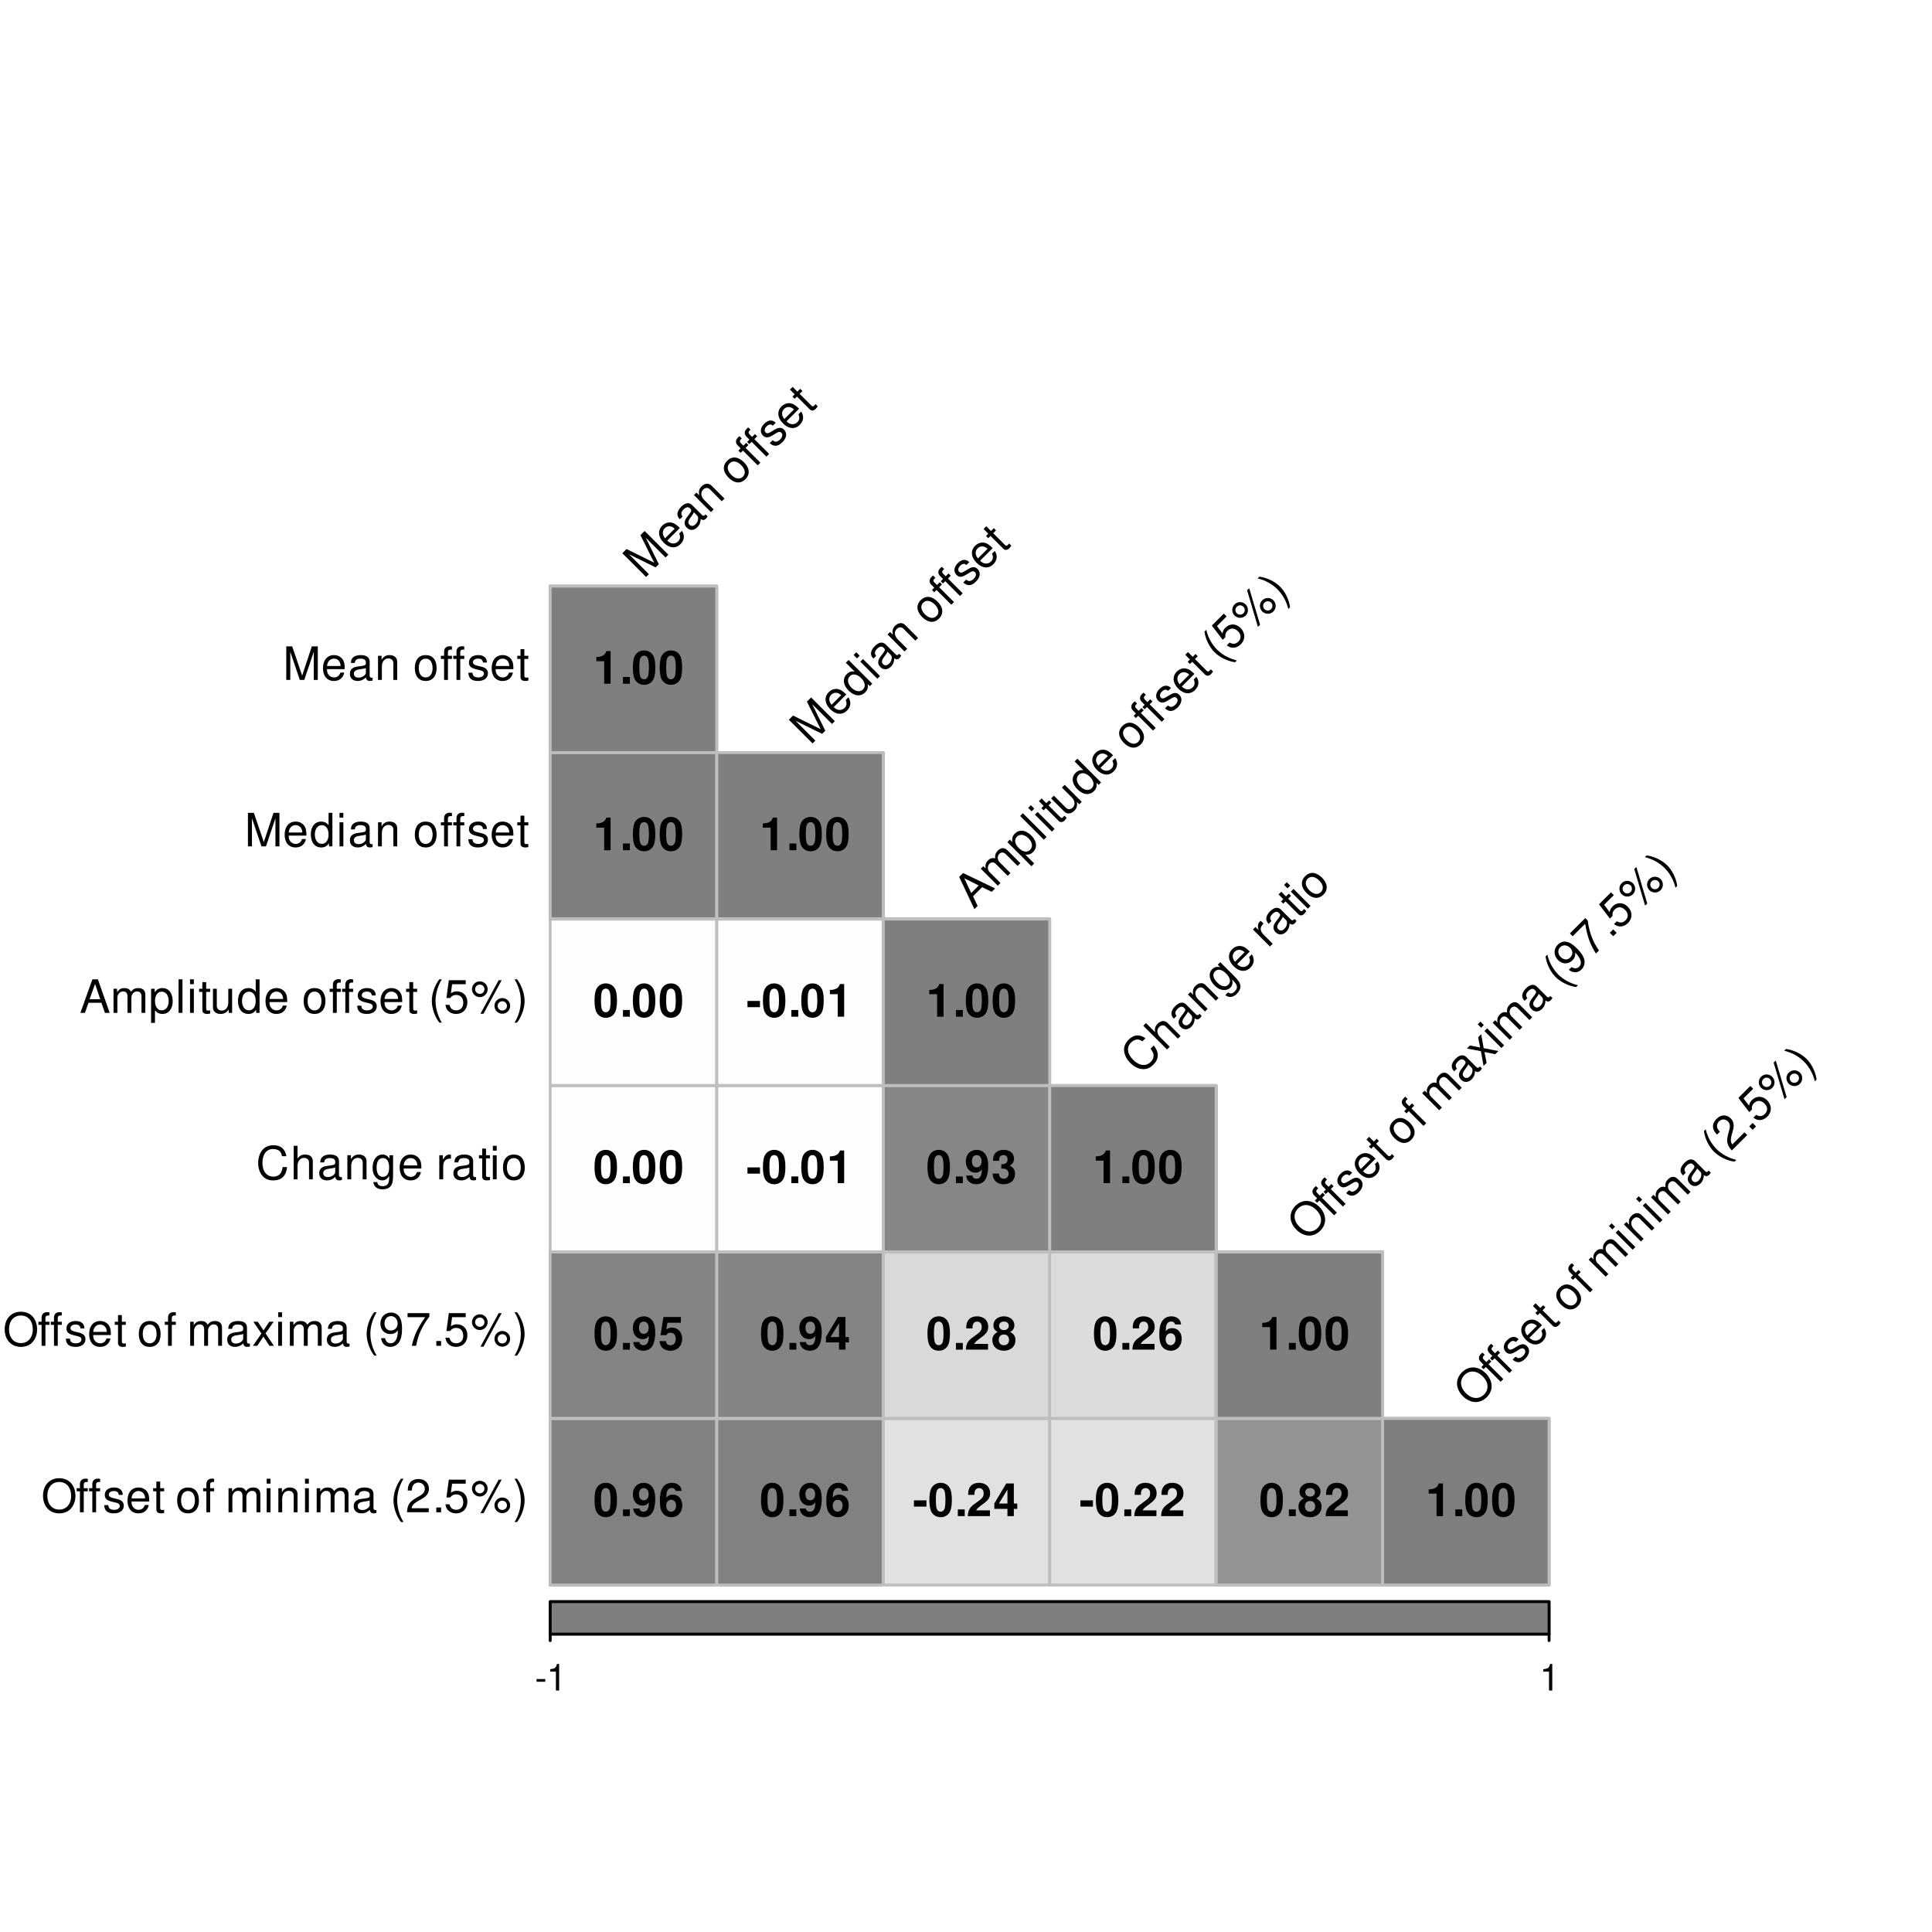 <?xml version="1.0" encoding="UTF-8"?>
<svg xmlns="http://www.w3.org/2000/svg" xmlns:xlink="http://www.w3.org/1999/xlink" width="504pt" height="504pt" viewBox="0 0 504 504" version="1.1">
<defs>
<g>
<symbol overflow="visible" id="glyph0-0">
<path style="stroke:none;" d=""/>
</symbol>
<symbol overflow="visible" id="glyph0-1">
<path style="stroke:none;" d=""/>
</symbol>
<symbol overflow="visible" id="glyph0-2">
<path style="stroke:none;" d="M 2.859 -5.875 L 2.859 0 L 4.531 0 L 4.531 -8.516 L 3.422 -8.516 C 3.156 -7.5 2.281 -6.984 0.812 -6.984 L 0.812 -5.875 Z M 2.859 -5.875 "/>
</symbol>
<symbol overflow="visible" id="glyph0-3">
<path style="stroke:none;" d="M 2.562 -1.75 L 0.766 -1.75 L 0.766 0 L 2.562 0 Z M 2.562 -1.75 "/>
</symbol>
<symbol overflow="visible" id="glyph0-4">
<path style="stroke:none;" d="M 3.281 -8.688 C 2.359 -8.688 1.578 -8.297 1.062 -7.594 C 0.578 -6.938 0.344 -5.859 0.344 -4.203 C 0.344 -2.688 0.547 -1.625 0.953 -0.984 C 1.453 -0.172 2.281 0.281 3.281 0.281 C 4.203 0.281 4.953 -0.094 5.484 -0.797 C 5.969 -1.469 6.203 -2.562 6.203 -4.156 C 6.203 -5.719 6.016 -6.766 5.609 -7.422 C 5.094 -8.25 4.266 -8.688 3.281 -8.688 Z M 3.281 -7.328 C 3.703 -7.328 4.062 -7.094 4.266 -6.641 C 4.422 -6.281 4.531 -5.359 4.531 -4.188 C 4.531 -3.234 4.438 -2.297 4.312 -1.938 C 4.109 -1.438 3.75 -1.156 3.281 -1.156 C 2.828 -1.156 2.5 -1.391 2.297 -1.828 C 2.125 -2.188 2.031 -3.078 2.031 -4.219 C 2.031 -5.219 2.109 -6.188 2.25 -6.531 C 2.422 -7.047 2.797 -7.328 3.281 -7.328 Z M 3.281 -7.328 "/>
</symbol>
<symbol overflow="visible" id="glyph0-5">
<path style="stroke:none;" d="M 0.453 -1.984 C 0.484 -0.672 1.594 0.281 3.062 0.281 C 4.156 0.281 4.984 -0.172 5.484 -1.031 C 5.922 -1.781 6.188 -3.078 6.188 -4.438 C 6.188 -5.688 6 -6.641 5.609 -7.297 C 5.062 -8.203 4.219 -8.688 3.203 -8.688 C 1.5 -8.688 0.344 -7.469 0.344 -5.688 C 0.344 -3.938 1.375 -2.734 2.875 -2.734 C 3.312 -2.734 3.719 -2.859 3.984 -3.047 C 4.141 -3.156 4.234 -3.266 4.516 -3.578 C 4.516 -1.938 4.062 -1.156 3.109 -1.156 C 2.516 -1.156 2.109 -1.469 2.078 -1.984 Z M 3.156 -7.312 C 3.969 -7.312 4.469 -6.703 4.469 -5.688 C 4.469 -4.75 3.953 -4.125 3.188 -4.125 C 2.406 -4.125 1.938 -4.734 1.938 -5.719 C 1.938 -6.703 2.406 -7.312 3.156 -7.312 Z M 3.156 -7.312 "/>
</symbol>
<symbol overflow="visible" id="glyph0-6">
<path style="stroke:none;" d="M 5.875 -8.516 L 1.312 -8.516 L 0.562 -3.766 L 2.078 -3.766 C 2.25 -4.188 2.641 -4.422 3.156 -4.422 C 4.016 -4.422 4.531 -3.797 4.531 -2.766 C 4.531 -1.781 4.016 -1.156 3.156 -1.156 C 2.422 -1.156 2.016 -1.531 1.984 -2.219 L 0.328 -2.219 C 0.344 -0.734 1.469 0.281 3.125 0.281 C 4.953 0.281 6.203 -0.969 6.203 -2.812 C 6.203 -4.562 5.125 -5.75 3.547 -5.75 C 2.984 -5.75 2.562 -5.609 2.078 -5.234 L 2.359 -7.016 L 5.875 -7.016 Z M 5.875 -8.516 "/>
</symbol>
<symbol overflow="visible" id="glyph0-7">
<path style="stroke:none;" d="M 6.078 -6.578 C 6 -7.125 5.891 -7.406 5.672 -7.719 C 5.234 -8.328 4.453 -8.688 3.531 -8.688 C 2.469 -8.688 1.609 -8.219 1.094 -7.375 C 0.594 -6.547 0.391 -5.594 0.391 -4.047 C 0.391 -2.578 0.562 -1.672 1 -0.984 C 1.484 -0.188 2.375 0.281 3.391 0.281 C 5.078 0.281 6.234 -0.984 6.234 -2.844 C 6.234 -4.469 5.219 -5.609 3.75 -5.609 C 3.062 -5.609 2.594 -5.406 2.062 -4.844 L 2.078 -5.031 C 2.094 -5.812 2.141 -6.078 2.25 -6.391 C 2.484 -7.016 2.891 -7.328 3.484 -7.328 C 4.016 -7.328 4.312 -7.109 4.531 -6.578 Z M 3.344 -4.266 C 4.125 -4.266 4.625 -3.672 4.625 -2.719 C 4.625 -1.828 4.078 -1.156 3.344 -1.156 C 2.562 -1.156 2.047 -1.781 2.047 -2.703 C 2.047 -3.625 2.562 -4.266 3.344 -4.266 Z M 3.344 -4.266 "/>
</symbol>
<symbol overflow="visible" id="glyph0-8">
<path style="stroke:none;" d="M 3.578 -4.109 L 0.312 -4.109 L 0.312 -2.484 L 3.578 -2.484 Z M 3.578 -4.109 "/>
</symbol>
<symbol overflow="visible" id="glyph0-9">
<path style="stroke:none;" d="M 6.266 -3.281 L 5.375 -3.281 L 5.375 -8.516 L 3.391 -8.516 L 0.281 -3.297 L 0.281 -1.891 L 3.703 -1.891 L 3.703 0 L 5.375 0 L 5.375 -1.891 L 6.266 -1.891 Z M 3.703 -3.281 L 1.469 -3.281 L 3.703 -6.906 Z M 3.703 -3.281 "/>
</symbol>
<symbol overflow="visible" id="glyph0-10">
<path style="stroke:none;" d="M 2.609 -3.797 C 3.25 -3.797 3.281 -3.797 3.594 -3.719 C 4.156 -3.562 4.516 -3.078 4.516 -2.453 C 4.516 -1.688 3.984 -1.156 3.25 -1.156 C 2.453 -1.156 2.031 -1.625 1.984 -2.5 L 0.344 -2.5 C 0.359 -0.797 1.469 0.281 3.219 0.281 C 5.031 0.281 6.188 -0.797 6.188 -2.453 C 6.188 -3.438 5.766 -4.094 4.797 -4.562 C 5.578 -5.047 5.922 -5.594 5.922 -6.375 C 5.922 -7.781 4.859 -8.688 3.219 -8.688 C 1.984 -8.688 1.031 -8.141 0.656 -7.219 C 0.5 -6.812 0.453 -6.547 0.453 -5.828 L 2.016 -5.828 C 2.031 -6.281 2.062 -6.516 2.141 -6.734 C 2.297 -7.109 2.688 -7.328 3.188 -7.328 C 3.859 -7.328 4.234 -6.922 4.234 -6.219 C 4.234 -5.359 3.75 -4.938 2.75 -4.938 L 2.609 -4.938 Z M 2.609 -3.797 "/>
</symbol>
<symbol overflow="visible" id="glyph0-11">
<path style="stroke:none;" d="M 6.141 -1.5 L 2.531 -1.5 C 2.766 -1.953 3.031 -2.203 4.266 -3.109 C 5.75 -4.188 6.188 -4.828 6.188 -5.984 C 6.188 -7.625 5.047 -8.688 3.266 -8.688 C 1.5 -8.688 0.469 -7.641 0.469 -5.844 L 0.469 -5.547 L 2.094 -5.547 L 2.094 -5.812 C 2.094 -6.766 2.531 -7.312 3.297 -7.312 C 4.047 -7.312 4.5 -6.797 4.5 -5.953 C 4.5 -5 4.219 -4.656 2.312 -3.312 C 0.875 -2.328 0.438 -1.578 0.359 0 L 6.141 0 Z M 6.141 -1.5 "/>
</symbol>
<symbol overflow="visible" id="glyph0-12">
<path style="stroke:none;" d="M 4.906 -4.625 C 5.203 -4.781 5.328 -4.875 5.453 -4.984 C 5.812 -5.312 6.016 -5.828 6.016 -6.391 C 6.016 -7.719 4.859 -8.688 3.281 -8.688 C 1.703 -8.688 0.547 -7.719 0.547 -6.375 C 0.547 -5.562 0.891 -5.047 1.656 -4.625 C 0.672 -4.094 0.266 -3.453 0.266 -2.453 C 0.266 -0.844 1.5 0.281 3.281 0.281 C 5.062 0.281 6.297 -0.844 6.297 -2.453 C 6.297 -3.453 5.891 -4.094 4.906 -4.625 Z M 3.297 -7.328 C 4.047 -7.328 4.562 -6.875 4.562 -6.219 C 4.562 -5.562 4.031 -5.094 3.297 -5.094 C 2.547 -5.094 2.031 -5.562 2.031 -6.234 C 2.031 -6.875 2.547 -7.328 3.297 -7.328 Z M 3.281 -3.953 C 4.109 -3.953 4.625 -3.406 4.625 -2.516 C 4.625 -1.703 4.094 -1.156 3.281 -1.156 C 2.453 -1.156 1.938 -1.703 1.938 -2.547 C 1.938 -3.406 2.453 -3.953 3.281 -3.953 Z M 3.281 -3.953 "/>
</symbol>
<symbol overflow="visible" id="glyph1-0">
<path style="stroke:none;" d=""/>
</symbol>
<symbol overflow="visible" id="glyph1-1">
<path style="stroke:none;" d="M 2.719 -3 L 0.438 -3 L 0.438 -2.297 L 2.719 -2.297 Z M 2.719 -3 "/>
</symbol>
<symbol overflow="visible" id="glyph1-2">
<path style="stroke:none;" d="M 2.484 -4.938 L 2.484 0 L 3.328 0 L 3.328 -6.938 L 2.766 -6.938 C 2.469 -5.875 2.281 -5.734 0.984 -5.562 L 0.984 -4.938 Z M 2.484 -4.938 "/>
</symbol>
<symbol overflow="visible" id="glyph2-0">
<path style="stroke:none;" d=""/>
</symbol>
<symbol overflow="visible" id="glyph2-1">
<path style="stroke:none;" d="M 3.969 -3.969 L 0.531 -10.906 L 5.719 -5.719 L 6.453 -6.453 L 0.266 -12.641 L -0.828 -11.547 L 2.766 -4.359 L -4.453 -7.922 L -5.547 -6.828 L 0.641 -0.641 L 1.375 -1.375 L -3.812 -6.562 L 3.141 -3.141 Z M 3.969 -3.969 "/>
</symbol>
<symbol overflow="visible" id="glyph2-2">
<path style="stroke:none;" d="M 2.375 -6.344 C 1.703 -7.016 1.219 -7.375 0.766 -7.578 C -0.234 -8.016 -1.375 -7.781 -2.203 -6.953 C -3.438 -5.719 -3.297 -3.984 -1.828 -2.516 C -0.359 -1.047 1.312 -0.906 2.562 -2.156 C 3.578 -3.172 3.688 -4.469 2.922 -5.609 L 2.203 -4.891 C 2.578 -4.109 2.5 -3.406 1.938 -2.844 C 1.484 -2.391 0.906 -2.219 0.281 -2.344 C -0.141 -2.453 -0.469 -2.625 -0.906 -3.062 Z M -1.469 -3.656 C -2.219 -4.531 -2.266 -5.578 -1.562 -6.281 C -0.828 -7.016 0.234 -6.953 1.031 -6.156 Z M -1.469 -3.656 "/>
</symbol>
<symbol overflow="visible" id="glyph2-3">
<path style="stroke:none;" d="M 4.125 -4.969 C 4.078 -4.859 4.047 -4.828 4 -4.781 C 3.75 -4.531 3.469 -4.531 3.25 -4.75 L 0.641 -7.359 C -0.156 -8.156 -1.156 -8 -2.25 -6.906 C -2.906 -6.25 -3.234 -5.547 -3.203 -4.922 C -3.172 -4.484 -3 -4.125 -2.578 -3.672 L -1.859 -4.391 C -2.344 -5 -2.281 -5.562 -1.609 -6.234 C -0.969 -6.875 -0.375 -6.969 0.031 -6.562 L 0.219 -6.375 C 0.531 -6.062 0.484 -5.797 -0.016 -5.141 C -0.891 -4.016 -1.016 -3.828 -1.172 -3.453 C -1.469 -2.719 -1.344 -2.062 -0.75 -1.469 C 0.047 -0.672 1.125 -0.719 2.016 -1.609 C 2.578 -2.172 2.828 -2.828 2.875 -3.781 C 3.375 -3.375 3.812 -3.406 4.266 -3.859 C 4.406 -4 4.469 -4.125 4.672 -4.422 Z M 1.891 -4.703 C 2.141 -4.453 2.219 -4.25 2.203 -3.828 C 2.172 -3.297 1.969 -2.812 1.547 -2.391 C 1 -1.844 0.406 -1.781 -0.047 -2.234 C -0.516 -2.703 -0.438 -3.25 0.219 -4.125 C 0.859 -4.984 0.969 -5.156 1.094 -5.5 Z M 1.891 -4.703 "/>
</symbol>
<symbol overflow="visible" id="glyph2-4">
<path style="stroke:none;" d="M -3.844 -5.031 L 0.594 -0.594 L 1.297 -1.297 L -1.156 -3.75 C -2.062 -4.656 -2.172 -5.734 -1.438 -6.469 C -0.875 -7.031 -0.188 -7.031 0.344 -6.5 L 3.422 -3.422 L 4.125 -4.125 L 0.766 -7.484 C 0.031 -8.219 -1 -8.156 -1.844 -7.312 C -2.516 -6.641 -2.672 -5.953 -2.453 -4.953 L -3.188 -5.688 Z M -3.844 -5.031 "/>
</symbol>
<symbol overflow="visible" id="glyph2-5">
<path style="stroke:none;" d=""/>
</symbol>
<symbol overflow="visible" id="glyph2-6">
<path style="stroke:none;" d="M -2.266 -6.891 C -3.531 -5.625 -3.359 -3.984 -1.875 -2.5 C -0.375 -1 1.25 -0.844 2.516 -2.109 C 3.766 -3.359 3.625 -5.031 2.172 -6.484 C 0.625 -8.031 -0.969 -8.188 -2.266 -6.891 Z M -1.609 -6.234 C -0.812 -7.031 0.328 -6.859 1.422 -5.766 C 2.484 -4.703 2.641 -3.547 1.859 -2.766 C 1.078 -1.984 -0.078 -2.141 -1.156 -3.219 C -2.234 -4.297 -2.391 -5.453 -1.609 -6.234 Z M -1.609 -6.234 "/>
</symbol>
<symbol overflow="visible" id="glyph2-7">
<path style="stroke:none;" d="M -2.234 -6.641 L -2.969 -5.906 L -3.672 -6.609 C -3.969 -6.906 -3.969 -7.219 -3.641 -7.547 C -3.578 -7.609 -3.547 -7.641 -3.375 -7.781 L -3.969 -8.375 C -4.156 -8.25 -4.25 -8.156 -4.391 -8.016 C -5.047 -7.359 -5.062 -6.594 -4.438 -5.969 L -3.672 -5.203 L -4.266 -4.609 L -3.688 -4.031 L -3.094 -4.625 L 0.766 -0.766 L 1.469 -1.469 L -2.391 -5.328 L -1.656 -6.062 Z M 0.047 -8.922 L -0.688 -8.188 L -1.391 -8.891 C -1.688 -9.188 -1.688 -9.5 -1.344 -9.844 C -1.297 -9.891 -1.266 -9.922 -1.094 -10.062 L -1.688 -10.656 C -1.875 -10.531 -1.969 -10.438 -2.109 -10.297 C -2.766 -9.641 -2.781 -8.875 -2.156 -8.25 L -1.391 -7.484 L -1.984 -6.891 L -1.406 -6.312 L -0.812 -6.906 L 3.047 -3.047 L 3.75 -3.75 L -0.109 -7.609 L 0.625 -8.344 Z M 0.047 -8.922 "/>
</symbol>
<symbol overflow="visible" id="glyph2-8">
<path style="stroke:none;" d="M 0.516 -6.922 C -0.359 -7.797 -1.453 -7.703 -2.484 -6.672 C -3.5 -5.656 -3.656 -4.438 -2.828 -3.609 C -2.125 -2.906 -1.438 -2.938 -0.125 -3.75 L 0.688 -4.25 C 1.312 -4.625 1.672 -4.641 2 -4.312 C 2.422 -3.891 2.281 -3.188 1.672 -2.578 C 1.281 -2.188 0.859 -1.984 0.484 -1.984 C 0.234 -2.016 0.078 -2.078 -0.297 -2.359 L -1.047 -1.609 C 0.031 -0.625 1.094 -0.688 2.266 -1.859 C 3.391 -2.984 3.547 -4.266 2.688 -5.125 C 2.031 -5.781 1.281 -5.781 0.188 -5.094 L -0.672 -4.578 C -1.375 -4.125 -1.797 -4.078 -2.109 -4.391 C -2.531 -4.812 -2.422 -5.422 -1.844 -6 C -1.266 -6.578 -0.719 -6.625 -0.234 -6.172 Z M 0.516 -6.922 "/>
</symbol>
<symbol overflow="visible" id="glyph2-9">
<path style="stroke:none;" d="M -2.281 -6.594 L -3.016 -5.859 L -4.25 -7.094 L -4.953 -6.391 L -3.719 -5.156 L -4.312 -4.562 L -3.734 -3.984 L -3.141 -4.578 L 0.203 -1.234 C 0.656 -0.781 1.234 -0.828 1.781 -1.375 C 1.969 -1.562 2.094 -1.75 2.281 -2.031 L 1.703 -2.609 C 1.625 -2.5 1.531 -2.375 1.391 -2.234 C 1.094 -1.938 0.906 -1.938 0.609 -2.234 L -2.438 -5.281 L -1.703 -6.016 Z M -2.281 -6.594 "/>
</symbol>
<symbol overflow="visible" id="glyph2-10">
<path style="stroke:none;" d="M -1.984 -10.391 L -2.703 -9.672 L -0.406 -7.375 C -1.125 -7.531 -1.844 -7.312 -2.453 -6.703 C -3.609 -5.547 -3.422 -3.859 -2.016 -2.453 C -0.516 -0.953 1.156 -0.75 2.359 -1.953 C 2.969 -2.562 3.156 -3.219 2.984 -4.141 L 3.562 -3.562 L 4.203 -4.203 Z M -1.656 -6.156 C -0.891 -6.922 0.25 -6.719 1.312 -5.656 C 2.328 -4.641 2.531 -3.469 1.781 -2.719 C 1.016 -1.953 -0.188 -2.125 -1.219 -3.156 C -2.25 -4.188 -2.422 -5.391 -1.656 -6.156 Z M -1.656 -6.156 "/>
</symbol>
<symbol overflow="visible" id="glyph2-11">
<path style="stroke:none;" d="M -3.172 -5.703 L -3.875 -5 L 0.562 -0.562 L 1.266 -1.266 Z M -4.922 -7.453 L -5.625 -6.75 L -4.734 -5.859 L -4.031 -6.562 Z M -4.922 -7.453 "/>
</symbol>
<symbol overflow="visible" id="glyph2-12">
<path style="stroke:none;" d="M 2.156 -5.875 L 4.656 -4.656 L 5.547 -5.547 L -2.812 -9.562 L -3.828 -8.547 L 0.141 -0.141 L 0.984 -0.984 L -0.219 -3.5 Z M 1.281 -6.312 L -0.688 -4.344 L -2.5 -8.188 Z M 1.281 -6.312 "/>
</symbol>
<symbol overflow="visible" id="glyph2-13">
<path style="stroke:none;" d="M -3.844 -5.031 L 0.594 -0.594 L 1.297 -1.297 L -1.5 -4.094 C -2.141 -4.734 -2.172 -5.734 -1.594 -6.312 C -1.078 -6.828 -0.469 -6.812 0.109 -6.234 L 3.172 -3.172 L 3.891 -3.891 L 1.094 -6.688 C 0.453 -7.328 0.406 -8.312 0.969 -8.875 C 1.5 -9.406 2.125 -9.375 2.688 -8.812 L 5.75 -5.75 L 6.469 -6.469 L 3.125 -9.812 C 2.344 -10.594 1.438 -10.594 0.594 -9.75 C 0 -9.156 -0.172 -8.609 -0.094 -7.719 C -0.828 -7.922 -1.391 -7.766 -1.953 -7.203 C -2.562 -6.594 -2.734 -5.984 -2.578 -5.078 L -3.188 -5.688 Z M -3.844 -5.031 "/>
</symbol>
<symbol overflow="visible" id="glyph2-14">
<path style="stroke:none;" d="M 2.297 1.391 L 3.016 0.672 L 0.703 -1.641 C 1.531 -1.562 2.156 -1.75 2.75 -2.344 C 3.891 -3.484 3.703 -5.172 2.297 -6.578 C 0.797 -8.078 -0.859 -8.297 -2.047 -7.109 C -2.656 -6.5 -2.844 -5.75 -2.672 -4.891 L -3.328 -5.547 L -3.984 -4.891 Z M -1.5 -6.312 C -0.719 -7.094 0.484 -6.922 1.531 -5.875 C 2.547 -4.859 2.719 -3.656 1.938 -2.875 C 1.188 -2.125 0.016 -2.328 -1.016 -3.359 C -2.062 -4.406 -2.25 -5.562 -1.5 -6.312 Z M -1.5 -6.312 "/>
</symbol>
<symbol overflow="visible" id="glyph2-15">
<path style="stroke:none;" d="M -4.891 -7.484 L -5.609 -6.766 L 0.578 -0.578 L 1.297 -1.297 Z M -4.891 -7.484 "/>
</symbol>
<symbol overflow="visible" id="glyph2-16">
<path style="stroke:none;" d="M 4.094 -4.094 L -0.344 -8.531 L -1.062 -7.812 L 1.453 -5.297 C 2.359 -4.391 2.484 -3.328 1.75 -2.594 C 1.188 -2.031 0.5 -2.031 -0.031 -2.562 L -3.172 -5.703 L -3.891 -4.984 L -0.469 -1.562 C 0.266 -0.828 1.312 -0.906 2.172 -1.766 C 2.828 -2.422 3 -3.062 2.828 -4.078 L 3.453 -3.453 Z M 4.094 -4.094 "/>
</symbol>
<symbol overflow="visible" id="glyph2-17">
<path style="stroke:none;" d="M -4.188 -8.188 C -3.922 -6.234 -2.906 -4.156 -1.578 -2.828 C -0.234 -1.484 1.844 -0.469 3.797 -0.203 L 4.266 -0.672 C 2.297 -1.141 0.453 -2.141 -0.906 -3.5 C -2.25 -4.844 -3.266 -6.703 -3.719 -8.656 Z M -4.188 -8.188 "/>
</symbol>
<symbol overflow="visible" id="glyph2-18">
<path style="stroke:none;" d="M -1.969 -10.062 L -5.094 -6.938 L -2.25 -3.219 L -1.562 -3.906 C -1.641 -4.672 -1.484 -5.109 -1.016 -5.578 C -0.203 -6.391 0.844 -6.344 1.734 -5.453 C 2.594 -4.594 2.625 -3.562 1.812 -2.75 C 1.156 -2.094 0.422 -2.016 -0.453 -2.516 L -1.188 -1.781 C -0.594 -1.375 -0.266 -1.234 0.125 -1.188 C 0.938 -1.062 1.812 -1.406 2.484 -2.078 C 3.703 -3.297 3.672 -5.047 2.406 -6.312 C 1.203 -7.516 -0.406 -7.531 -1.562 -6.375 C -1.984 -5.953 -2.219 -5.5 -2.312 -4.906 L -3.75 -6.812 L -1.234 -9.328 Z M -1.969 -10.062 "/>
</symbol>
<symbol overflow="visible" id="glyph2-19">
<path style="stroke:none;" d="M -4.125 -7.5 C -4.922 -6.703 -4.906 -5.406 -4.109 -4.609 C -3.312 -3.812 -2.016 -3.797 -1.203 -4.609 C -0.422 -5.391 -0.422 -6.703 -1.203 -7.484 C -2.031 -8.312 -3.297 -8.328 -4.125 -7.5 Z M -3.531 -6.906 C -3.047 -7.391 -2.297 -7.391 -1.812 -6.906 C -1.344 -6.438 -1.328 -5.672 -1.797 -5.203 C -2.281 -4.719 -3.062 -4.719 -3.531 -5.188 C -4.016 -5.672 -4 -6.438 -3.531 -6.906 Z M -0.844 -11.188 L 1.984 -1.641 L 2.547 -2.203 L -0.297 -11.734 Z M 3.094 -8.562 C 2.297 -7.766 2.297 -6.484 3.094 -5.688 C 3.906 -4.875 5.203 -4.859 6.016 -5.672 C 6.812 -6.469 6.812 -7.781 6.031 -8.562 C 5.203 -9.391 3.922 -9.391 3.094 -8.562 Z M 3.688 -7.969 C 4.172 -8.453 4.953 -8.453 5.438 -7.969 C 5.891 -7.516 5.875 -6.75 5.406 -6.281 C 4.922 -5.797 4.172 -5.797 3.688 -6.281 C 3.234 -6.734 3.219 -7.5 3.688 -7.969 Z M 3.688 -7.969 "/>
</symbol>
<symbol overflow="visible" id="glyph2-20">
<path style="stroke:none;" d="M 2.578 1.016 C 2.328 -0.953 1.312 -3.031 -0.016 -4.359 C -1.359 -5.703 -3.438 -6.719 -5.406 -6.969 L -5.859 -6.516 C -3.891 -6.047 -2.062 -5.031 -0.703 -3.672 C 0.641 -2.328 1.672 -0.484 2.125 1.469 Z M 2.578 1.016 "/>
</symbol>
<symbol overflow="visible" id="glyph2-21">
<path style="stroke:none;" d="M 1.344 -9.875 C -0.25 -11 -1.703 -10.859 -3.047 -9.516 C -3.891 -8.672 -4.281 -7.75 -4.25 -6.781 C -4.188 -5.625 -3.609 -4.422 -2.609 -3.422 C -1.594 -2.406 -0.406 -1.844 0.766 -1.828 C 1.75 -1.812 2.594 -2.188 3.406 -3 C 4.906 -4.5 4.938 -6.188 3.5 -8 L 2.672 -7.172 C 3.031 -6.688 3.219 -6.312 3.359 -5.953 C 3.609 -5.172 3.359 -4.359 2.703 -3.703 C 1.484 -2.484 -0.297 -2.672 -1.844 -4.219 C -3.438 -5.812 -3.656 -7.531 -2.453 -8.734 C -1.953 -9.234 -1.344 -9.562 -0.844 -9.562 C -0.422 -9.578 -0.016 -9.453 0.547 -9.078 Z M 1.344 -9.875 "/>
</symbol>
<symbol overflow="visible" id="glyph2-22">
<path style="stroke:none;" d="M -5.594 -6.781 L 0.594 -0.594 L 1.297 -1.297 L -1.156 -3.75 C -2.062 -4.656 -2.172 -5.734 -1.438 -6.469 C -1.219 -6.688 -0.922 -6.859 -0.625 -6.875 C -0.266 -6.953 0.031 -6.812 0.344 -6.5 L 3.422 -3.422 L 4.125 -4.125 L 0.766 -7.484 C 0.016 -8.234 -0.984 -8.172 -1.844 -7.312 C -2.484 -6.672 -2.656 -6.094 -2.531 -5.125 L -4.891 -7.484 Z M -5.594 -6.781 "/>
</symbol>
<symbol overflow="visible" id="glyph2-23">
<path style="stroke:none;" d="M -1.016 -7.859 L -0.375 -7.219 C -1.25 -7.406 -1.891 -7.266 -2.453 -6.703 C -3.547 -5.609 -3.266 -3.859 -1.844 -2.438 C -1.109 -1.703 -0.391 -1.328 0.453 -1.266 C 1.172 -1.203 1.812 -1.406 2.266 -1.859 C 2.812 -2.406 2.938 -3.031 2.75 -3.969 L 2.984 -3.734 C 4.172 -2.547 4.297 -1.766 3.406 -0.875 C 2.812 -0.281 2.234 -0.203 1.672 -0.641 L 0.953 0.078 C 1.859 0.828 3 0.688 3.969 -0.281 C 4.625 -0.938 4.969 -1.688 4.891 -2.328 C 4.812 -3.094 4.391 -3.766 3.344 -4.812 L -0.359 -8.516 Z M -1.734 -6.109 C -0.984 -6.859 0.062 -6.656 1.188 -5.531 C 2.281 -4.438 2.469 -3.375 1.734 -2.641 C 1 -1.906 -0.062 -2.125 -1.156 -3.219 C -2.234 -4.297 -2.469 -5.375 -1.734 -6.109 Z M -1.734 -6.109 "/>
</symbol>
<symbol overflow="visible" id="glyph2-24">
<path style="stroke:none;" d="M -3.859 -5.016 L 0.578 -0.578 L 1.297 -1.297 L -1.016 -3.609 C -2.078 -4.672 -2.109 -5.609 -1.094 -6.562 L -1.812 -7.281 C -1.953 -7.172 -2.031 -7.125 -2.125 -7.031 C -2.594 -6.562 -2.656 -5.938 -2.406 -4.875 L -3.203 -5.672 Z M -3.859 -5.016 "/>
</symbol>
<symbol overflow="visible" id="glyph2-25">
<path style="stroke:none;" d="M -2.984 -9.578 C -4.75 -7.812 -4.656 -5.312 -2.719 -3.375 C -0.781 -1.438 1.719 -1.312 3.516 -3.109 C 4.266 -3.859 4.703 -4.766 4.766 -5.672 C 4.875 -6.938 4.312 -8.281 3.297 -9.297 C 1.297 -11.297 -1.172 -11.391 -2.984 -9.578 Z M -2.297 -8.891 C -0.953 -10.234 0.922 -10.078 2.484 -8.516 C 3.984 -7.016 4.125 -5.125 2.812 -3.812 C 1.484 -2.484 -0.406 -2.625 -1.938 -4.156 C -3.469 -5.688 -3.609 -7.578 -2.297 -8.891 Z M -2.297 -8.891 "/>
</symbol>
<symbol overflow="visible" id="glyph2-26">
<path style="stroke:none;" d="M -2.25 -6.625 L -2.984 -5.891 L -3.688 -6.594 C -3.984 -6.891 -3.984 -7.203 -3.656 -7.531 C -3.594 -7.594 -3.562 -7.625 -3.391 -7.766 L -3.984 -8.359 C -4.172 -8.234 -4.266 -8.141 -4.406 -8 C -5.062 -7.344 -5.078 -6.578 -4.453 -5.953 L -3.688 -5.188 L -4.281 -4.594 L -3.703 -4.016 L -3.109 -4.609 L 0.75 -0.75 L 1.453 -1.453 L -2.406 -5.312 L -1.672 -6.047 Z M -2.25 -6.625 "/>
</symbol>
<symbol overflow="visible" id="glyph2-27">
<path style="stroke:none;" d="M 0.172 -4.766 L -0.469 -8.406 L -1.266 -7.609 L -0.75 -4.938 L -3.406 -5.469 L -4.203 -4.672 L -0.547 -3.984 L 0.141 -0.141 L 0.953 -0.953 L 0.375 -3.781 L 3.188 -3.188 L 4.016 -4.016 Z M 0.172 -4.766 "/>
</symbol>
<symbol overflow="visible" id="glyph2-28">
<path style="stroke:none;" d="M -0.953 -1.859 C 0.203 -0.984 1.438 -1.031 2.359 -1.953 C 3.031 -2.625 3.297 -3.547 3.109 -4.453 C 2.875 -5.438 2.281 -6.344 1.172 -7.453 C 0.141 -8.484 -0.656 -9 -1.562 -9.188 C -2.375 -9.344 -3.172 -9.078 -3.844 -8.406 C -4.969 -7.281 -4.953 -5.609 -3.766 -4.422 C -2.641 -3.297 -1.094 -3.25 0 -4.344 C 0.562 -4.906 0.797 -5.516 0.703 -6.391 C 2.234 -4.828 2.594 -3.531 1.734 -2.672 C 1.203 -2.141 0.5 -2.125 -0.219 -2.594 Z M -3.203 -7.766 C -2.5 -8.469 -1.391 -8.391 -0.609 -7.609 C 0.156 -6.844 0.172 -5.828 -0.578 -5.078 C -1.297 -4.359 -2.266 -4.422 -3.078 -5.234 C -3.844 -6 -3.891 -7.078 -3.203 -7.766 Z M -3.203 -7.766 "/>
</symbol>
<symbol overflow="visible" id="glyph2-29">
<path style="stroke:none;" d="M -1.609 -10.422 L -5.625 -6.406 L -4.891 -5.672 L -1.641 -8.922 C -1.031 -5.438 -0.359 -3.609 1.172 -1.172 L 1.969 -1.969 C 0.375 -4.219 -0.531 -6.625 -0.984 -9.797 Z M -1.609 -10.422 "/>
</symbol>
<symbol overflow="visible" id="glyph2-30">
<path style="stroke:none;" d="M 0.734 -2.516 L -0.156 -1.625 L 0.734 -0.734 L 1.625 -1.625 Z M 0.734 -2.516 "/>
</symbol>
<symbol overflow="visible" id="glyph2-31">
<path style="stroke:none;" d="M 3.562 -5.031 L 0.391 -1.859 C -0.047 -2.453 -0.078 -3.047 0.188 -4.219 L 0.562 -5.562 C 0.938 -6.875 0.734 -7.922 -0.016 -8.672 C -0.516 -9.172 -1.203 -9.453 -1.875 -9.438 C -2.562 -9.406 -3.141 -9.109 -3.719 -8.531 C -4.484 -7.766 -4.781 -6.938 -4.594 -6.094 C -4.484 -5.547 -4.188 -5.062 -3.594 -4.438 L -2.844 -5.188 C -3.25 -5.625 -3.422 -5.922 -3.547 -6.234 C -3.703 -6.797 -3.547 -7.422 -3.094 -7.875 C -2.422 -8.547 -1.438 -8.562 -0.766 -7.891 C -0.266 -7.391 -0.109 -6.703 -0.344 -5.875 L -0.672 -4.641 C -1.203 -2.641 -0.984 -1.703 0.266 -0.297 L 4.281 -4.312 Z M 3.562 -5.031 "/>
</symbol>
<symbol overflow="visible" id="glyph3-0">
<path style="stroke:none;" d=""/>
</symbol>
<symbol overflow="visible" id="glyph3-1">
<path style="stroke:none;" d="M 5.609 0 L 8.078 -7.328 L 8.078 0 L 9.125 0 L 9.125 -8.75 L 7.578 -8.75 L 5.047 -1.125 L 2.453 -8.75 L 0.906 -8.75 L 0.906 0 L 1.953 0 L 1.953 -7.328 L 4.438 0 Z M 5.609 0 "/>
</symbol>
<symbol overflow="visible" id="glyph3-2">
<path style="stroke:none;" d="M 6.156 -2.812 C 6.156 -3.766 6.078 -4.344 5.906 -4.812 C 5.5 -5.844 4.531 -6.469 3.359 -6.469 C 1.609 -6.469 0.484 -5.141 0.484 -3.062 C 0.484 -0.984 1.562 0.281 3.344 0.281 C 4.781 0.281 5.766 -0.547 6.031 -1.906 L 5.016 -1.906 C 4.734 -1.078 4.172 -0.641 3.375 -0.641 C 2.734 -0.641 2.203 -0.938 1.859 -1.469 C 1.625 -1.828 1.531 -2.188 1.531 -2.812 Z M 1.547 -3.625 C 1.625 -4.781 2.344 -5.547 3.344 -5.547 C 4.375 -5.547 5.078 -4.75 5.078 -3.625 Z M 1.547 -3.625 "/>
</symbol>
<symbol overflow="visible" id="glyph3-3">
<path style="stroke:none;" d="M 6.422 -0.594 C 6.312 -0.562 6.266 -0.562 6.203 -0.562 C 5.859 -0.562 5.656 -0.75 5.656 -1.062 L 5.656 -4.75 C 5.656 -5.875 4.844 -6.469 3.297 -6.469 C 2.375 -6.469 1.641 -6.203 1.219 -5.734 C 0.922 -5.406 0.797 -5.047 0.781 -4.422 L 1.781 -4.422 C 1.875 -5.203 2.328 -5.547 3.266 -5.547 C 4.172 -5.547 4.672 -5.203 4.672 -4.609 L 4.672 -4.344 C 4.656 -3.906 4.438 -3.75 3.625 -3.641 C 2.203 -3.469 1.984 -3.422 1.609 -3.266 C 0.875 -2.953 0.5 -2.406 0.5 -1.578 C 0.5 -0.438 1.297 0.281 2.562 0.281 C 3.359 0.281 4 0 4.703 -0.641 C 4.781 0 5.094 0.281 5.734 0.281 C 5.953 0.281 6.078 0.25 6.422 0.172 Z M 4.672 -1.984 C 4.672 -1.641 4.578 -1.438 4.266 -1.156 C 3.859 -0.797 3.375 -0.594 2.781 -0.594 C 2 -0.594 1.547 -0.969 1.547 -1.609 C 1.547 -2.266 1.984 -2.609 3.062 -2.766 C 4.125 -2.906 4.328 -2.953 4.672 -3.109 Z M 4.672 -1.984 "/>
</symbol>
<symbol overflow="visible" id="glyph3-4">
<path style="stroke:none;" d="M 0.844 -6.281 L 0.844 0 L 1.844 0 L 1.844 -3.469 C 1.844 -4.75 2.516 -5.594 3.547 -5.594 C 4.344 -5.594 4.844 -5.109 4.844 -4.359 L 4.844 0 L 5.844 0 L 5.844 -4.75 C 5.844 -5.797 5.062 -6.469 3.859 -6.469 C 2.922 -6.469 2.312 -6.109 1.766 -5.234 L 1.766 -6.281 Z M 0.844 -6.281 "/>
</symbol>
<symbol overflow="visible" id="glyph3-5">
<path style="stroke:none;" d=""/>
</symbol>
<symbol overflow="visible" id="glyph3-6">
<path style="stroke:none;" d="M 3.266 -6.469 C 1.484 -6.469 0.438 -5.203 0.438 -3.094 C 0.438 -0.969 1.484 0.281 3.281 0.281 C 5.047 0.281 6.125 -0.984 6.125 -3.047 C 6.125 -5.234 5.094 -6.469 3.266 -6.469 Z M 3.281 -5.547 C 4.406 -5.547 5.078 -4.625 5.078 -3.062 C 5.078 -1.578 4.375 -0.641 3.281 -0.641 C 2.156 -0.641 1.469 -1.578 1.469 -3.094 C 1.469 -4.625 2.156 -5.547 3.281 -5.547 Z M 3.281 -5.547 "/>
</symbol>
<symbol overflow="visible" id="glyph3-7">
<path style="stroke:none;" d="M 3.125 -6.281 L 2.078 -6.281 L 2.078 -7.266 C 2.078 -7.688 2.297 -7.906 2.766 -7.906 C 2.859 -7.906 2.891 -7.906 3.125 -7.891 L 3.125 -8.719 C 2.891 -8.766 2.766 -8.781 2.562 -8.781 C 1.625 -8.781 1.078 -8.25 1.078 -7.359 L 1.078 -6.281 L 0.234 -6.281 L 0.234 -5.469 L 1.078 -5.469 L 1.078 0 L 2.078 0 L 2.078 -5.469 L 3.125 -5.469 Z M 6.344 -6.281 L 5.297 -6.281 L 5.297 -7.266 C 5.297 -7.688 5.531 -7.906 6 -7.906 C 6.078 -7.906 6.125 -7.906 6.344 -7.891 L 6.344 -8.719 C 6.125 -8.766 5.984 -8.781 5.781 -8.781 C 4.859 -8.781 4.312 -8.25 4.312 -7.359 L 4.312 -6.281 L 3.469 -6.281 L 3.469 -5.469 L 4.312 -5.469 L 4.312 0 L 5.297 0 L 5.297 -5.469 L 6.344 -5.469 Z M 6.344 -6.281 "/>
</symbol>
<symbol overflow="visible" id="glyph3-8">
<path style="stroke:none;" d="M 5.25 -4.531 C 5.25 -5.766 4.422 -6.469 2.969 -6.469 C 1.516 -6.469 0.562 -5.719 0.562 -4.547 C 0.562 -3.562 1.062 -3.094 2.562 -2.734 L 3.484 -2.516 C 4.188 -2.344 4.469 -2.094 4.469 -1.641 C 4.469 -1.047 3.875 -0.641 3 -0.641 C 2.453 -0.641 2 -0.797 1.75 -1.062 C 1.594 -1.25 1.531 -1.422 1.469 -1.875 L 0.406 -1.875 C 0.453 -0.422 1.266 0.281 2.922 0.281 C 4.5 0.281 5.516 -0.5 5.516 -1.719 C 5.516 -2.656 4.984 -3.172 3.734 -3.469 L 2.766 -3.703 C 1.953 -3.891 1.609 -4.156 1.609 -4.594 C 1.609 -5.188 2.125 -5.547 2.938 -5.547 C 3.75 -5.547 4.172 -5.203 4.203 -4.531 Z M 5.25 -4.531 "/>
</symbol>
<symbol overflow="visible" id="glyph3-9">
<path style="stroke:none;" d="M 3.047 -6.281 L 2.016 -6.281 L 2.016 -8.016 L 1.016 -8.016 L 1.016 -6.281 L 0.172 -6.281 L 0.172 -5.469 L 1.016 -5.469 L 1.016 -0.719 C 1.016 -0.078 1.453 0.281 2.234 0.281 C 2.5 0.281 2.719 0.25 3.047 0.188 L 3.047 -0.641 C 2.906 -0.609 2.766 -0.594 2.562 -0.594 C 2.141 -0.594 2.016 -0.719 2.016 -1.156 L 2.016 -5.469 L 3.047 -5.469 Z M 3.047 -6.281 "/>
</symbol>
<symbol overflow="visible" id="glyph3-10">
<path style="stroke:none;" d="M 5.938 -8.75 L 4.938 -8.75 L 4.938 -5.5 C 4.531 -6.125 3.859 -6.469 3.016 -6.469 C 1.375 -6.469 0.312 -5.156 0.312 -3.156 C 0.312 -1.031 1.344 0.281 3.047 0.281 C 3.906 0.281 4.516 -0.047 5.047 -0.828 L 5.047 0 L 5.938 0 Z M 3.188 -5.531 C 4.266 -5.531 4.938 -4.578 4.938 -3.078 C 4.938 -1.625 4.25 -0.656 3.188 -0.656 C 2.094 -0.656 1.359 -1.625 1.359 -3.094 C 1.359 -4.562 2.094 -5.531 3.188 -5.531 Z M 3.188 -5.531 "/>
</symbol>
<symbol overflow="visible" id="glyph3-11">
<path style="stroke:none;" d="M 1.797 -6.281 L 0.797 -6.281 L 0.797 0 L 1.797 0 Z M 1.797 -8.75 L 0.797 -8.75 L 0.797 -7.484 L 1.797 -7.484 Z M 1.797 -8.75 "/>
</symbol>
<symbol overflow="visible" id="glyph3-12">
<path style="stroke:none;" d="M 5.688 -2.625 L 6.594 0 L 7.844 0 L 4.766 -8.75 L 3.328 -8.75 L 0.203 0 L 1.391 0 L 2.312 -2.625 Z M 5.375 -3.562 L 2.594 -3.562 L 4.031 -7.547 Z M 5.375 -3.562 "/>
</symbol>
<symbol overflow="visible" id="glyph3-13">
<path style="stroke:none;" d="M 0.844 -6.281 L 0.844 0 L 1.844 0 L 1.844 -3.953 C 1.844 -4.859 2.516 -5.594 3.328 -5.594 C 4.062 -5.594 4.484 -5.141 4.484 -4.328 L 4.484 0 L 5.5 0 L 5.5 -3.953 C 5.5 -4.859 6.156 -5.594 6.969 -5.594 C 7.703 -5.594 8.141 -5.125 8.141 -4.328 L 8.141 0 L 9.141 0 L 9.141 -4.719 C 9.141 -5.844 8.5 -6.469 7.312 -6.469 C 6.484 -6.469 5.969 -6.219 5.391 -5.516 C 5.016 -6.188 4.516 -6.469 3.703 -6.469 C 2.859 -6.469 2.297 -6.156 1.766 -5.406 L 1.766 -6.281 Z M 0.844 -6.281 "/>
</symbol>
<symbol overflow="visible" id="glyph3-14">
<path style="stroke:none;" d="M 0.641 2.609 L 1.656 2.609 L 1.656 -0.656 C 2.188 -0.016 2.766 0.281 3.594 0.281 C 5.219 0.281 6.281 -1.031 6.281 -3.031 C 6.281 -5.141 5.25 -6.469 3.578 -6.469 C 2.719 -6.469 2.047 -6.078 1.578 -5.344 L 1.578 -6.281 L 0.641 -6.281 Z M 3.406 -5.531 C 4.516 -5.531 5.234 -4.562 5.234 -3.062 C 5.234 -1.625 4.5 -0.656 3.406 -0.656 C 2.344 -0.656 1.656 -1.625 1.656 -3.094 C 1.656 -4.578 2.344 -5.531 3.406 -5.531 Z M 3.406 -5.531 "/>
</symbol>
<symbol overflow="visible" id="glyph3-15">
<path style="stroke:none;" d="M 1.828 -8.75 L 0.812 -8.75 L 0.812 0 L 1.828 0 Z M 1.828 -8.75 "/>
</symbol>
<symbol overflow="visible" id="glyph3-16">
<path style="stroke:none;" d="M 5.781 0 L 5.781 -6.281 L 4.781 -6.281 L 4.781 -2.719 C 4.781 -1.438 4.109 -0.594 3.078 -0.594 C 2.281 -0.594 1.781 -1.078 1.781 -1.844 L 1.781 -6.281 L 0.781 -6.281 L 0.781 -1.438 C 0.781 -0.391 1.562 0.281 2.781 0.281 C 3.703 0.281 4.297 -0.047 4.891 -0.875 L 4.891 0 Z M 5.781 0 "/>
</symbol>
<symbol overflow="visible" id="glyph3-17">
<path style="stroke:none;" d="M 2.828 -8.75 C 1.625 -7.172 0.875 -4.984 0.875 -3.109 C 0.875 -1.219 1.625 0.969 2.828 2.547 L 3.484 2.547 C 2.438 0.828 1.844 -1.188 1.844 -3.109 C 1.844 -5.016 2.438 -7.047 3.484 -8.75 Z M 2.828 -8.75 "/>
</symbol>
<symbol overflow="visible" id="glyph3-18">
<path style="stroke:none;" d="M 5.719 -8.516 L 1.312 -8.516 L 0.688 -3.875 L 1.656 -3.875 C 2.141 -4.469 2.562 -4.672 3.234 -4.672 C 4.375 -4.672 5.078 -3.891 5.078 -2.625 C 5.078 -1.406 4.375 -0.656 3.219 -0.656 C 2.297 -0.656 1.734 -1.125 1.469 -2.094 L 0.422 -2.094 C 0.562 -1.391 0.688 -1.062 0.938 -0.75 C 1.422 -0.094 2.281 0.281 3.234 0.281 C 4.953 0.281 6.156 -0.969 6.156 -2.766 C 6.156 -4.453 5.047 -5.609 3.406 -5.609 C 2.812 -5.609 2.328 -5.453 1.844 -5.094 L 2.172 -7.469 L 5.719 -7.469 Z M 5.719 -8.516 "/>
</symbol>
<symbol overflow="visible" id="glyph3-19">
<path style="stroke:none;" d="M 2.391 -8.219 C 1.266 -8.219 0.344 -7.297 0.344 -6.172 C 0.344 -5.047 1.266 -4.109 2.406 -4.109 C 3.516 -4.109 4.438 -5.047 4.438 -6.141 C 4.438 -7.312 3.547 -8.219 2.391 -8.219 Z M 2.391 -7.375 C 3.078 -7.375 3.609 -6.844 3.609 -6.156 C 3.609 -5.5 3.062 -4.953 2.406 -4.953 C 1.734 -4.953 1.172 -5.5 1.172 -6.172 C 1.172 -6.844 1.719 -7.375 2.391 -7.375 Z M 7.312 -8.516 L 2.562 0.234 L 3.359 0.234 L 8.094 -8.516 Z M 8.25 -3.859 C 7.125 -3.859 6.219 -2.953 6.219 -1.828 C 6.219 -0.688 7.125 0.234 8.266 0.234 C 9.391 0.234 10.312 -0.688 10.312 -1.797 C 10.312 -2.953 9.406 -3.859 8.25 -3.859 Z M 8.25 -3.031 C 8.938 -3.031 9.484 -2.484 9.484 -1.797 C 9.484 -1.156 8.922 -0.609 8.266 -0.609 C 7.578 -0.609 7.047 -1.156 7.047 -1.828 C 7.047 -2.484 7.578 -3.031 8.25 -3.031 Z M 8.25 -3.031 "/>
</symbol>
<symbol overflow="visible" id="glyph3-20">
<path style="stroke:none;" d="M 1.109 2.547 C 2.312 0.969 3.078 -1.219 3.078 -3.094 C 3.078 -4.984 2.312 -7.172 1.109 -8.75 L 0.453 -8.75 C 1.516 -7.031 2.094 -5.016 2.094 -3.094 C 2.094 -1.188 1.516 0.844 0.453 2.547 Z M 1.109 2.547 "/>
</symbol>
<symbol overflow="visible" id="glyph3-21">
<path style="stroke:none;" d="M 7.938 -6.031 C 7.594 -7.953 6.484 -8.891 4.578 -8.891 C 3.391 -8.891 2.453 -8.516 1.797 -7.797 C 1.016 -6.938 0.578 -5.688 0.578 -4.266 C 0.578 -2.828 1.016 -1.594 1.844 -0.75 C 2.516 -0.047 3.391 0.281 4.531 0.281 C 6.656 0.281 7.859 -0.875 8.125 -3.188 L 6.969 -3.188 C 6.875 -2.594 6.75 -2.188 6.578 -1.844 C 6.219 -1.109 5.469 -0.703 4.531 -0.703 C 2.797 -0.703 1.688 -2.094 1.688 -4.281 C 1.688 -6.531 2.734 -7.906 4.438 -7.906 C 5.141 -7.906 5.812 -7.703 6.172 -7.359 C 6.484 -7.062 6.672 -6.703 6.797 -6.031 Z M 7.938 -6.031 "/>
</symbol>
<symbol overflow="visible" id="glyph3-22">
<path style="stroke:none;" d="M 0.844 -8.75 L 0.844 0 L 1.844 0 L 1.844 -3.469 C 1.844 -4.75 2.516 -5.594 3.547 -5.594 C 3.875 -5.594 4.188 -5.5 4.422 -5.312 C 4.719 -5.094 4.844 -4.797 4.844 -4.359 L 4.844 0 L 5.828 0 L 5.828 -4.75 C 5.828 -5.812 5.078 -6.469 3.859 -6.469 C 2.969 -6.469 2.422 -6.188 1.844 -5.422 L 1.844 -8.75 Z M 0.844 -8.75 "/>
</symbol>
<symbol overflow="visible" id="glyph3-23">
<path style="stroke:none;" d="M 4.844 -6.281 L 4.844 -5.375 C 4.344 -6.125 3.797 -6.469 3 -6.469 C 1.469 -6.469 0.422 -5.047 0.422 -3.031 C 0.422 -1.984 0.672 -1.219 1.219 -0.578 C 1.688 -0.031 2.281 0.281 2.922 0.281 C 3.688 0.281 4.219 -0.062 4.75 -0.859 L 4.75 -0.531 C 4.75 1.156 4.281 1.781 3.031 1.781 C 2.188 1.781 1.734 1.438 1.641 0.719 L 0.625 0.719 C 0.719 1.891 1.641 2.609 3.016 2.609 C 3.938 2.609 4.703 2.312 5.109 1.812 C 5.594 1.219 5.766 0.438 5.766 -1.031 L 5.766 -6.281 Z M 3.094 -5.547 C 4.156 -5.547 4.75 -4.656 4.75 -3.062 C 4.75 -1.531 4.141 -0.641 3.094 -0.641 C 2.062 -0.641 1.469 -1.547 1.469 -3.094 C 1.469 -4.625 2.062 -5.547 3.094 -5.547 Z M 3.094 -5.547 "/>
</symbol>
<symbol overflow="visible" id="glyph3-24">
<path style="stroke:none;" d="M 0.828 -6.281 L 0.828 0 L 1.844 0 L 1.844 -3.266 C 1.844 -4.781 2.469 -5.453 3.859 -5.406 L 3.859 -6.438 C 3.688 -6.453 3.594 -6.469 3.469 -6.469 C 2.812 -6.469 2.328 -6.078 1.75 -5.141 L 1.75 -6.281 Z M 0.828 -6.281 "/>
</symbol>
<symbol overflow="visible" id="glyph3-25">
<path style="stroke:none;" d="M 4.672 -8.891 C 2.156 -8.891 0.453 -7.047 0.453 -4.312 C 0.453 -1.562 2.141 0.281 4.688 0.281 C 5.75 0.281 6.688 -0.047 7.391 -0.641 C 8.344 -1.453 8.906 -2.812 8.906 -4.234 C 8.906 -7.062 7.234 -8.891 4.672 -8.891 Z M 4.672 -7.906 C 6.562 -7.906 7.781 -6.484 7.781 -4.266 C 7.781 -2.141 6.531 -0.703 4.688 -0.703 C 2.812 -0.703 1.578 -2.141 1.578 -4.312 C 1.578 -6.469 2.812 -7.906 4.672 -7.906 Z M 4.672 -7.906 "/>
</symbol>
<symbol overflow="visible" id="glyph3-26">
<path style="stroke:none;" d="M 3.094 -6.281 L 2.047 -6.281 L 2.047 -7.266 C 2.047 -7.688 2.281 -7.906 2.75 -7.906 C 2.828 -7.906 2.875 -7.906 3.094 -7.891 L 3.094 -8.719 C 2.875 -8.766 2.734 -8.781 2.531 -8.781 C 1.609 -8.781 1.062 -8.25 1.062 -7.359 L 1.062 -6.281 L 0.219 -6.281 L 0.219 -5.469 L 1.062 -5.469 L 1.062 0 L 2.047 0 L 2.047 -5.469 L 3.094 -5.469 Z M 3.094 -6.281 "/>
</symbol>
<symbol overflow="visible" id="glyph3-27">
<path style="stroke:none;" d="M 3.5 -3.25 L 5.609 -6.281 L 4.484 -6.281 L 2.969 -4.016 L 1.469 -6.281 L 0.328 -6.281 L 2.422 -3.203 L 0.203 0 L 1.344 0 L 2.938 -2.406 L 4.516 0 L 5.672 0 Z M 3.5 -3.25 "/>
</symbol>
<symbol overflow="visible" id="glyph3-28">
<path style="stroke:none;" d="M 0.641 -1.984 C 0.844 -0.562 1.75 0.281 3.047 0.281 C 4 0.281 4.844 -0.188 5.344 -0.953 C 5.875 -1.812 6.109 -2.875 6.109 -4.438 C 6.109 -5.906 5.891 -6.828 5.391 -7.594 C 4.922 -8.297 4.172 -8.672 3.234 -8.672 C 1.625 -8.672 0.453 -7.469 0.453 -5.781 C 0.453 -4.188 1.531 -3.062 3.078 -3.062 C 3.875 -3.062 4.469 -3.344 5.016 -4.016 C 5 -1.844 4.328 -0.656 3.125 -0.656 C 2.375 -0.656 1.859 -1.141 1.688 -1.984 Z M 3.234 -7.75 C 4.219 -7.75 4.953 -6.922 4.953 -5.812 C 4.953 -4.734 4.234 -4 3.188 -4 C 2.172 -4 1.531 -4.719 1.531 -5.875 C 1.531 -6.953 2.25 -7.75 3.234 -7.75 Z M 3.234 -7.75 "/>
</symbol>
<symbol overflow="visible" id="glyph3-29">
<path style="stroke:none;" d="M 6.234 -8.516 L 0.547 -8.516 L 0.547 -7.469 L 5.141 -7.469 C 3.125 -4.578 2.297 -2.797 1.656 0 L 2.781 0 C 3.25 -2.719 4.312 -5.062 6.234 -7.625 Z M 6.234 -8.516 "/>
</symbol>
<symbol overflow="visible" id="glyph3-30">
<path style="stroke:none;" d="M 2.297 -1.25 L 1.047 -1.25 L 1.047 0 L 2.297 0 Z M 2.297 -1.25 "/>
</symbol>
<symbol overflow="visible" id="glyph3-31">
<path style="stroke:none;" d="M 6.078 -1.047 L 1.594 -1.047 C 1.703 -1.766 2.094 -2.219 3.125 -2.859 L 4.328 -3.531 C 5.516 -4.188 6.125 -5.078 6.125 -6.141 C 6.125 -6.859 5.844 -7.531 5.344 -8 C 4.844 -8.453 4.219 -8.672 3.406 -8.672 C 2.328 -8.672 1.531 -8.297 1.062 -7.547 C 0.75 -7.094 0.625 -6.547 0.594 -5.672 L 1.656 -5.672 C 1.688 -6.266 1.766 -6.609 1.906 -6.906 C 2.188 -7.422 2.734 -7.75 3.375 -7.75 C 4.328 -7.75 5.047 -7.062 5.047 -6.125 C 5.047 -5.422 4.656 -4.828 3.906 -4.391 L 2.797 -3.75 C 1.016 -2.719 0.5 -1.906 0.406 -0.016 L 6.078 -0.016 Z M 6.078 -1.047 "/>
</symbol>
</g>
</defs>
<g id="surface3094">
<rect x="0" y="0" width="504" height="504" style="fill:rgb(100%,100%,100%);fill-opacity:1;stroke:none;"/>
<path style="fill-rule:nonzero;fill:rgb(100%,100%,100%);fill-opacity:1;stroke-width:0.75;stroke-linecap:round;stroke-linejoin:round;stroke:rgb(100%,100%,100%);stroke-opacity:1;stroke-miterlimit:10;" d="M 143.535 152.902 L 186.965 152.902 L 186.965 196.332 L 143.535 196.332 Z M 143.535 152.902 "/>
<path style="fill-rule:nonzero;fill:rgb(100%,100%,100%);fill-opacity:1;stroke-width:0.75;stroke-linecap:round;stroke-linejoin:round;stroke:rgb(100%,100%,100%);stroke-opacity:1;stroke-miterlimit:10;" d="M 143.535 196.332 L 186.965 196.332 L 186.965 239.762 L 143.535 239.762 Z M 143.535 196.332 "/>
<path style="fill-rule:nonzero;fill:rgb(100%,100%,100%);fill-opacity:1;stroke-width:0.75;stroke-linecap:round;stroke-linejoin:round;stroke:rgb(100%,100%,100%);stroke-opacity:1;stroke-miterlimit:10;" d="M 143.535 239.762 L 186.965 239.762 L 186.965 283.191 L 143.535 283.191 Z M 143.535 239.762 "/>
<path style="fill-rule:nonzero;fill:rgb(100%,100%,100%);fill-opacity:1;stroke-width:0.75;stroke-linecap:round;stroke-linejoin:round;stroke:rgb(100%,100%,100%);stroke-opacity:1;stroke-miterlimit:10;" d="M 143.535 283.191 L 186.965 283.191 L 186.965 326.621 L 143.535 326.621 Z M 143.535 283.191 "/>
<path style="fill-rule:nonzero;fill:rgb(100%,100%,100%);fill-opacity:1;stroke-width:0.75;stroke-linecap:round;stroke-linejoin:round;stroke:rgb(100%,100%,100%);stroke-opacity:1;stroke-miterlimit:10;" d="M 143.535 326.617 L 186.965 326.617 L 186.965 370.047 L 143.535 370.047 Z M 143.535 326.617 "/>
<path style="fill-rule:nonzero;fill:rgb(100%,100%,100%);fill-opacity:1;stroke-width:0.75;stroke-linecap:round;stroke-linejoin:round;stroke:rgb(100%,100%,100%);stroke-opacity:1;stroke-miterlimit:10;" d="M 143.535 370.047 L 186.965 370.047 L 186.965 413.477 L 143.535 413.477 Z M 143.535 370.047 "/>
<path style="fill-rule:nonzero;fill:rgb(100%,100%,100%);fill-opacity:1;stroke-width:0.75;stroke-linecap:round;stroke-linejoin:round;stroke:rgb(100%,100%,100%);stroke-opacity:1;stroke-miterlimit:10;" d="M 186.965 196.332 L 230.395 196.332 L 230.395 239.762 L 186.965 239.762 Z M 186.965 196.332 "/>
<path style="fill-rule:nonzero;fill:rgb(100%,100%,100%);fill-opacity:1;stroke-width:0.75;stroke-linecap:round;stroke-linejoin:round;stroke:rgb(100%,100%,100%);stroke-opacity:1;stroke-miterlimit:10;" d="M 186.965 239.762 L 230.395 239.762 L 230.395 283.191 L 186.965 283.191 Z M 186.965 239.762 "/>
<path style="fill-rule:nonzero;fill:rgb(100%,100%,100%);fill-opacity:1;stroke-width:0.75;stroke-linecap:round;stroke-linejoin:round;stroke:rgb(100%,100%,100%);stroke-opacity:1;stroke-miterlimit:10;" d="M 186.965 283.191 L 230.395 283.191 L 230.395 326.621 L 186.965 326.621 Z M 186.965 283.191 "/>
<path style="fill-rule:nonzero;fill:rgb(100%,100%,100%);fill-opacity:1;stroke-width:0.75;stroke-linecap:round;stroke-linejoin:round;stroke:rgb(100%,100%,100%);stroke-opacity:1;stroke-miterlimit:10;" d="M 186.965 326.617 L 230.395 326.617 L 230.395 370.047 L 186.965 370.047 Z M 186.965 326.617 "/>
<path style="fill-rule:nonzero;fill:rgb(100%,100%,100%);fill-opacity:1;stroke-width:0.75;stroke-linecap:round;stroke-linejoin:round;stroke:rgb(100%,100%,100%);stroke-opacity:1;stroke-miterlimit:10;" d="M 186.965 370.047 L 230.395 370.047 L 230.395 413.477 L 186.965 413.477 Z M 186.965 370.047 "/>
<path style="fill-rule:nonzero;fill:rgb(100%,100%,100%);fill-opacity:1;stroke-width:0.75;stroke-linecap:round;stroke-linejoin:round;stroke:rgb(100%,100%,100%);stroke-opacity:1;stroke-miterlimit:10;" d="M 230.395 239.762 L 273.824 239.762 L 273.824 283.191 L 230.395 283.191 Z M 230.395 239.762 "/>
<path style="fill-rule:nonzero;fill:rgb(100%,100%,100%);fill-opacity:1;stroke-width:0.75;stroke-linecap:round;stroke-linejoin:round;stroke:rgb(100%,100%,100%);stroke-opacity:1;stroke-miterlimit:10;" d="M 230.395 283.191 L 273.824 283.191 L 273.824 326.621 L 230.395 326.621 Z M 230.395 283.191 "/>
<path style="fill-rule:nonzero;fill:rgb(100%,100%,100%);fill-opacity:1;stroke-width:0.75;stroke-linecap:round;stroke-linejoin:round;stroke:rgb(100%,100%,100%);stroke-opacity:1;stroke-miterlimit:10;" d="M 230.395 326.617 L 273.824 326.617 L 273.824 370.047 L 230.395 370.047 Z M 230.395 326.617 "/>
<path style="fill-rule:nonzero;fill:rgb(100%,100%,100%);fill-opacity:1;stroke-width:0.75;stroke-linecap:round;stroke-linejoin:round;stroke:rgb(100%,100%,100%);stroke-opacity:1;stroke-miterlimit:10;" d="M 230.395 370.047 L 273.824 370.047 L 273.824 413.477 L 230.395 413.477 Z M 230.395 370.047 "/>
<path style="fill-rule:nonzero;fill:rgb(100%,100%,100%);fill-opacity:1;stroke-width:0.75;stroke-linecap:round;stroke-linejoin:round;stroke:rgb(100%,100%,100%);stroke-opacity:1;stroke-miterlimit:10;" d="M 273.82 283.191 L 317.25 283.191 L 317.25 326.621 L 273.82 326.621 Z M 273.82 283.191 "/>
<path style="fill-rule:nonzero;fill:rgb(100%,100%,100%);fill-opacity:1;stroke-width:0.75;stroke-linecap:round;stroke-linejoin:round;stroke:rgb(100%,100%,100%);stroke-opacity:1;stroke-miterlimit:10;" d="M 273.82 326.617 L 317.25 326.617 L 317.25 370.047 L 273.82 370.047 Z M 273.82 326.617 "/>
<path style="fill-rule:nonzero;fill:rgb(100%,100%,100%);fill-opacity:1;stroke-width:0.75;stroke-linecap:round;stroke-linejoin:round;stroke:rgb(100%,100%,100%);stroke-opacity:1;stroke-miterlimit:10;" d="M 273.82 370.047 L 317.25 370.047 L 317.25 413.477 L 273.82 413.477 Z M 273.82 370.047 "/>
<path style="fill-rule:nonzero;fill:rgb(100%,100%,100%);fill-opacity:1;stroke-width:0.75;stroke-linecap:round;stroke-linejoin:round;stroke:rgb(100%,100%,100%);stroke-opacity:1;stroke-miterlimit:10;" d="M 317.25 326.617 L 360.68 326.617 L 360.68 370.047 L 317.25 370.047 Z M 317.25 326.617 "/>
<path style="fill-rule:nonzero;fill:rgb(100%,100%,100%);fill-opacity:1;stroke-width:0.75;stroke-linecap:round;stroke-linejoin:round;stroke:rgb(100%,100%,100%);stroke-opacity:1;stroke-miterlimit:10;" d="M 317.25 370.047 L 360.68 370.047 L 360.68 413.477 L 317.25 413.477 Z M 317.25 370.047 "/>
<path style="fill-rule:nonzero;fill:rgb(100%,100%,100%);fill-opacity:1;stroke-width:0.75;stroke-linecap:round;stroke-linejoin:round;stroke:rgb(100%,100%,100%);stroke-opacity:1;stroke-miterlimit:10;" d="M 360.68 370.047 L 404.109 370.047 L 404.109 413.477 L 360.68 413.477 Z M 360.68 370.047 "/>
<path style="fill-rule:nonzero;fill:rgb(49.804%,49.804%,49.804%);fill-opacity:1;stroke-width:0.75;stroke-linecap:round;stroke-linejoin:round;stroke:rgb(49.804%,49.804%,49.804%);stroke-opacity:1;stroke-miterlimit:10;" d="M 143.535 152.902 L 186.965 152.902 L 186.965 196.332 L 143.535 196.332 Z M 143.535 152.902 "/>
<path style="fill-rule:nonzero;fill:rgb(49.804%,49.804%,49.804%);fill-opacity:1;stroke-width:0.75;stroke-linecap:round;stroke-linejoin:round;stroke:rgb(49.804%,49.804%,49.804%);stroke-opacity:1;stroke-miterlimit:10;" d="M 143.535 196.332 L 186.965 196.332 L 186.965 239.762 L 143.535 239.762 Z M 143.535 196.332 "/>
<path style="fill-rule:nonzero;fill:rgb(99.216%,99.216%,99.216%);fill-opacity:1;stroke-width:0.75;stroke-linecap:round;stroke-linejoin:round;stroke:rgb(99.216%,99.216%,99.216%);stroke-opacity:1;stroke-miterlimit:10;" d="M 143.535 239.762 L 186.965 239.762 L 186.965 283.191 L 143.535 283.191 Z M 143.535 239.762 "/>
<path style="fill-rule:nonzero;fill:rgb(99.216%,99.216%,99.216%);fill-opacity:1;stroke-width:0.75;stroke-linecap:round;stroke-linejoin:round;stroke:rgb(99.216%,99.216%,99.216%);stroke-opacity:1;stroke-miterlimit:10;" d="M 143.535 283.191 L 186.965 283.191 L 186.965 326.621 L 143.535 326.621 Z M 143.535 283.191 "/>
<path style="fill-rule:nonzero;fill:rgb(51.765%,51.765%,51.765%);fill-opacity:1;stroke-width:0.75;stroke-linecap:round;stroke-linejoin:round;stroke:rgb(51.765%,51.765%,51.765%);stroke-opacity:1;stroke-miterlimit:10;" d="M 143.535 326.617 L 186.965 326.617 L 186.965 370.047 L 143.535 370.047 Z M 143.535 326.617 "/>
<path style="fill-rule:nonzero;fill:rgb(50.588%,50.588%,50.588%);fill-opacity:1;stroke-width:0.75;stroke-linecap:round;stroke-linejoin:round;stroke:rgb(50.588%,50.588%,50.588%);stroke-opacity:1;stroke-miterlimit:10;" d="M 143.535 370.047 L 186.965 370.047 L 186.965 413.477 L 143.535 413.477 Z M 143.535 370.047 "/>
<path style="fill-rule:nonzero;fill:rgb(49.804%,49.804%,49.804%);fill-opacity:1;stroke-width:0.75;stroke-linecap:round;stroke-linejoin:round;stroke:rgb(49.804%,49.804%,49.804%);stroke-opacity:1;stroke-miterlimit:10;" d="M 186.965 196.332 L 230.395 196.332 L 230.395 239.762 L 186.965 239.762 Z M 186.965 196.332 "/>
<path style="fill-rule:nonzero;fill:rgb(99.216%,99.216%,99.216%);fill-opacity:1;stroke-width:0.75;stroke-linecap:round;stroke-linejoin:round;stroke:rgb(99.216%,99.216%,99.216%);stroke-opacity:1;stroke-miterlimit:10;" d="M 186.965 239.762 L 230.395 239.762 L 230.395 283.191 L 186.965 283.191 Z M 186.965 239.762 "/>
<path style="fill-rule:nonzero;fill:rgb(99.216%,99.216%,99.216%);fill-opacity:1;stroke-width:0.75;stroke-linecap:round;stroke-linejoin:round;stroke:rgb(99.216%,99.216%,99.216%);stroke-opacity:1;stroke-miterlimit:10;" d="M 186.965 283.191 L 230.395 283.191 L 230.395 326.621 L 186.965 326.621 Z M 186.965 283.191 "/>
<path style="fill-rule:nonzero;fill:rgb(51.765%,51.765%,51.765%);fill-opacity:1;stroke-width:0.75;stroke-linecap:round;stroke-linejoin:round;stroke:rgb(51.765%,51.765%,51.765%);stroke-opacity:1;stroke-miterlimit:10;" d="M 186.965 326.617 L 230.395 326.617 L 230.395 370.047 L 186.965 370.047 Z M 186.965 326.617 "/>
<path style="fill-rule:nonzero;fill:rgb(50.588%,50.588%,50.588%);fill-opacity:1;stroke-width:0.75;stroke-linecap:round;stroke-linejoin:round;stroke:rgb(50.588%,50.588%,50.588%);stroke-opacity:1;stroke-miterlimit:10;" d="M 186.965 370.047 L 230.395 370.047 L 230.395 413.477 L 186.965 413.477 Z M 186.965 370.047 "/>
<path style="fill-rule:nonzero;fill:rgb(49.804%,49.804%,49.804%);fill-opacity:1;stroke-width:0.75;stroke-linecap:round;stroke-linejoin:round;stroke:rgb(49.804%,49.804%,49.804%);stroke-opacity:1;stroke-miterlimit:10;" d="M 230.395 239.762 L 273.824 239.762 L 273.824 283.191 L 230.395 283.191 Z M 230.395 239.762 "/>
<path style="fill-rule:nonzero;fill:rgb(52.549%,52.549%,52.549%);fill-opacity:1;stroke-width:0.75;stroke-linecap:round;stroke-linejoin:round;stroke:rgb(52.549%,52.549%,52.549%);stroke-opacity:1;stroke-miterlimit:10;" d="M 230.395 283.191 L 273.824 283.191 L 273.824 326.621 L 230.395 326.621 Z M 230.395 283.191 "/>
<path style="fill-rule:nonzero;fill:rgb(85.098%,85.098%,85.098%);fill-opacity:1;stroke-width:0.75;stroke-linecap:round;stroke-linejoin:round;stroke:rgb(85.098%,85.098%,85.098%);stroke-opacity:1;stroke-miterlimit:10;" d="M 230.395 326.617 L 273.824 326.617 L 273.824 370.047 L 230.395 370.047 Z M 230.395 326.617 "/>
<path style="fill-rule:nonzero;fill:rgb(88.235%,88.235%,88.235%);fill-opacity:1;stroke-width:0.75;stroke-linecap:round;stroke-linejoin:round;stroke:rgb(88.235%,88.235%,88.235%);stroke-opacity:1;stroke-miterlimit:10;" d="M 230.395 370.047 L 273.824 370.047 L 273.824 413.477 L 230.395 413.477 Z M 230.395 370.047 "/>
<path style="fill-rule:nonzero;fill:rgb(49.804%,49.804%,49.804%);fill-opacity:1;stroke-width:0.75;stroke-linecap:round;stroke-linejoin:round;stroke:rgb(49.804%,49.804%,49.804%);stroke-opacity:1;stroke-miterlimit:10;" d="M 273.82 283.191 L 317.25 283.191 L 317.25 326.621 L 273.82 326.621 Z M 273.82 283.191 "/>
<path style="fill-rule:nonzero;fill:rgb(86.275%,86.275%,86.275%);fill-opacity:1;stroke-width:0.75;stroke-linecap:round;stroke-linejoin:round;stroke:rgb(86.275%,86.275%,86.275%);stroke-opacity:1;stroke-miterlimit:10;" d="M 273.82 326.617 L 317.25 326.617 L 317.25 370.047 L 273.82 370.047 Z M 273.82 326.617 "/>
<path style="fill-rule:nonzero;fill:rgb(88.235%,88.235%,88.235%);fill-opacity:1;stroke-width:0.75;stroke-linecap:round;stroke-linejoin:round;stroke:rgb(88.235%,88.235%,88.235%);stroke-opacity:1;stroke-miterlimit:10;" d="M 273.82 370.047 L 317.25 370.047 L 317.25 413.477 L 273.82 413.477 Z M 273.82 370.047 "/>
<path style="fill-rule:nonzero;fill:rgb(49.804%,49.804%,49.804%);fill-opacity:1;stroke-width:0.75;stroke-linecap:round;stroke-linejoin:round;stroke:rgb(49.804%,49.804%,49.804%);stroke-opacity:1;stroke-miterlimit:10;" d="M 317.25 326.617 L 360.68 326.617 L 360.68 370.047 L 317.25 370.047 Z M 317.25 326.617 "/>
<path style="fill-rule:nonzero;fill:rgb(57.647%,57.647%,57.647%);fill-opacity:1;stroke-width:0.75;stroke-linecap:round;stroke-linejoin:round;stroke:rgb(57.647%,57.647%,57.647%);stroke-opacity:1;stroke-miterlimit:10;" d="M 317.25 370.047 L 360.68 370.047 L 360.68 413.477 L 317.25 413.477 Z M 317.25 370.047 "/>
<path style="fill-rule:nonzero;fill:rgb(49.804%,49.804%,49.804%);fill-opacity:1;stroke-width:0.75;stroke-linecap:round;stroke-linejoin:round;stroke:rgb(49.804%,49.804%,49.804%);stroke-opacity:1;stroke-miterlimit:10;" d="M 360.68 370.047 L 404.109 370.047 L 404.109 413.477 L 360.68 413.477 Z M 360.68 370.047 "/>
<path style="fill:none;stroke-width:0.75;stroke-linecap:round;stroke-linejoin:round;stroke:rgb(74.51%,74.51%,74.51%);stroke-opacity:1;stroke-miterlimit:10;" d="M 143.535 152.902 L 186.965 152.902 L 186.965 196.332 L 143.535 196.332 Z M 143.535 152.902 "/>
<path style="fill:none;stroke-width:0.75;stroke-linecap:round;stroke-linejoin:round;stroke:rgb(74.51%,74.51%,74.51%);stroke-opacity:1;stroke-miterlimit:10;" d="M 143.535 196.332 L 186.965 196.332 L 186.965 239.762 L 143.535 239.762 Z M 143.535 196.332 "/>
<path style="fill:none;stroke-width:0.75;stroke-linecap:round;stroke-linejoin:round;stroke:rgb(74.51%,74.51%,74.51%);stroke-opacity:1;stroke-miterlimit:10;" d="M 143.535 239.762 L 186.965 239.762 L 186.965 283.191 L 143.535 283.191 Z M 143.535 239.762 "/>
<path style="fill:none;stroke-width:0.75;stroke-linecap:round;stroke-linejoin:round;stroke:rgb(74.51%,74.51%,74.51%);stroke-opacity:1;stroke-miterlimit:10;" d="M 143.535 283.191 L 186.965 283.191 L 186.965 326.621 L 143.535 326.621 Z M 143.535 283.191 "/>
<path style="fill:none;stroke-width:0.75;stroke-linecap:round;stroke-linejoin:round;stroke:rgb(74.51%,74.51%,74.51%);stroke-opacity:1;stroke-miterlimit:10;" d="M 143.535 326.617 L 186.965 326.617 L 186.965 370.047 L 143.535 370.047 Z M 143.535 326.617 "/>
<path style="fill:none;stroke-width:0.75;stroke-linecap:round;stroke-linejoin:round;stroke:rgb(74.51%,74.51%,74.51%);stroke-opacity:1;stroke-miterlimit:10;" d="M 143.535 370.047 L 186.965 370.047 L 186.965 413.477 L 143.535 413.477 Z M 143.535 370.047 "/>
<path style="fill:none;stroke-width:0.75;stroke-linecap:round;stroke-linejoin:round;stroke:rgb(74.51%,74.51%,74.51%);stroke-opacity:1;stroke-miterlimit:10;" d="M 186.965 196.332 L 230.395 196.332 L 230.395 239.762 L 186.965 239.762 Z M 186.965 196.332 "/>
<path style="fill:none;stroke-width:0.75;stroke-linecap:round;stroke-linejoin:round;stroke:rgb(74.51%,74.51%,74.51%);stroke-opacity:1;stroke-miterlimit:10;" d="M 186.965 239.762 L 230.395 239.762 L 230.395 283.191 L 186.965 283.191 Z M 186.965 239.762 "/>
<path style="fill:none;stroke-width:0.75;stroke-linecap:round;stroke-linejoin:round;stroke:rgb(74.51%,74.51%,74.51%);stroke-opacity:1;stroke-miterlimit:10;" d="M 186.965 283.191 L 230.395 283.191 L 230.395 326.621 L 186.965 326.621 Z M 186.965 283.191 "/>
<path style="fill:none;stroke-width:0.75;stroke-linecap:round;stroke-linejoin:round;stroke:rgb(74.51%,74.51%,74.51%);stroke-opacity:1;stroke-miterlimit:10;" d="M 186.965 326.617 L 230.395 326.617 L 230.395 370.047 L 186.965 370.047 Z M 186.965 326.617 "/>
<path style="fill:none;stroke-width:0.75;stroke-linecap:round;stroke-linejoin:round;stroke:rgb(74.51%,74.51%,74.51%);stroke-opacity:1;stroke-miterlimit:10;" d="M 186.965 370.047 L 230.395 370.047 L 230.395 413.477 L 186.965 413.477 Z M 186.965 370.047 "/>
<path style="fill:none;stroke-width:0.75;stroke-linecap:round;stroke-linejoin:round;stroke:rgb(74.51%,74.51%,74.51%);stroke-opacity:1;stroke-miterlimit:10;" d="M 230.395 239.762 L 273.824 239.762 L 273.824 283.191 L 230.395 283.191 Z M 230.395 239.762 "/>
<path style="fill:none;stroke-width:0.75;stroke-linecap:round;stroke-linejoin:round;stroke:rgb(74.51%,74.51%,74.51%);stroke-opacity:1;stroke-miterlimit:10;" d="M 230.395 283.191 L 273.824 283.191 L 273.824 326.621 L 230.395 326.621 Z M 230.395 283.191 "/>
<path style="fill:none;stroke-width:0.75;stroke-linecap:round;stroke-linejoin:round;stroke:rgb(74.51%,74.51%,74.51%);stroke-opacity:1;stroke-miterlimit:10;" d="M 230.395 326.617 L 273.824 326.617 L 273.824 370.047 L 230.395 370.047 Z M 230.395 326.617 "/>
<path style="fill:none;stroke-width:0.75;stroke-linecap:round;stroke-linejoin:round;stroke:rgb(74.51%,74.51%,74.51%);stroke-opacity:1;stroke-miterlimit:10;" d="M 230.395 370.047 L 273.824 370.047 L 273.824 413.477 L 230.395 413.477 Z M 230.395 370.047 "/>
<path style="fill:none;stroke-width:0.75;stroke-linecap:round;stroke-linejoin:round;stroke:rgb(74.51%,74.51%,74.51%);stroke-opacity:1;stroke-miterlimit:10;" d="M 273.82 283.191 L 317.25 283.191 L 317.25 326.621 L 273.82 326.621 Z M 273.82 283.191 "/>
<path style="fill:none;stroke-width:0.75;stroke-linecap:round;stroke-linejoin:round;stroke:rgb(74.51%,74.51%,74.51%);stroke-opacity:1;stroke-miterlimit:10;" d="M 273.82 326.617 L 317.25 326.617 L 317.25 370.047 L 273.82 370.047 Z M 273.82 326.617 "/>
<path style="fill:none;stroke-width:0.75;stroke-linecap:round;stroke-linejoin:round;stroke:rgb(74.51%,74.51%,74.51%);stroke-opacity:1;stroke-miterlimit:10;" d="M 273.82 370.047 L 317.25 370.047 L 317.25 413.477 L 273.82 413.477 Z M 273.82 370.047 "/>
<path style="fill:none;stroke-width:0.75;stroke-linecap:round;stroke-linejoin:round;stroke:rgb(74.51%,74.51%,74.51%);stroke-opacity:1;stroke-miterlimit:10;" d="M 317.25 326.617 L 360.68 326.617 L 360.68 370.047 L 317.25 370.047 Z M 317.25 326.617 "/>
<path style="fill:none;stroke-width:0.75;stroke-linecap:round;stroke-linejoin:round;stroke:rgb(74.51%,74.51%,74.51%);stroke-opacity:1;stroke-miterlimit:10;" d="M 317.25 370.047 L 360.68 370.047 L 360.68 413.477 L 317.25 413.477 Z M 317.25 370.047 "/>
<path style="fill:none;stroke-width:0.75;stroke-linecap:round;stroke-linejoin:round;stroke:rgb(74.51%,74.51%,74.51%);stroke-opacity:1;stroke-miterlimit:10;" d="M 360.68 370.047 L 404.109 370.047 L 404.109 413.477 L 360.68 413.477 Z M 360.68 370.047 "/>
<g style="fill:rgb(0%,0%,0%);fill-opacity:1;">
  <use xlink:href="#glyph0-1" x="151.75" y="178.365"/>
  <use xlink:href="#glyph0-2" x="154.75" y="178.365"/>
  <use xlink:href="#glyph0-3" x="161.75" y="178.365"/>
  <use xlink:href="#glyph0-4" x="164.75" y="178.365"/>
  <use xlink:href="#glyph0-4" x="171.75" y="178.365"/>
</g>
<g style="fill:rgb(0%,0%,0%);fill-opacity:1;">
  <use xlink:href="#glyph0-1" x="151.75" y="221.795"/>
  <use xlink:href="#glyph0-2" x="154.75" y="221.795"/>
  <use xlink:href="#glyph0-3" x="161.75" y="221.795"/>
  <use xlink:href="#glyph0-4" x="164.75" y="221.795"/>
  <use xlink:href="#glyph0-4" x="171.75" y="221.795"/>
</g>
<g style="fill:rgb(0%,0%,0%);fill-opacity:1;">
  <use xlink:href="#glyph0-1" x="151.75" y="265.225"/>
  <use xlink:href="#glyph0-4" x="154.75" y="265.225"/>
  <use xlink:href="#glyph0-3" x="161.75" y="265.225"/>
  <use xlink:href="#glyph0-4" x="164.75" y="265.225"/>
  <use xlink:href="#glyph0-4" x="171.75" y="265.225"/>
</g>
<g style="fill:rgb(0%,0%,0%);fill-opacity:1;">
  <use xlink:href="#glyph0-1" x="151.75" y="308.65"/>
  <use xlink:href="#glyph0-4" x="154.75" y="308.65"/>
  <use xlink:href="#glyph0-3" x="161.75" y="308.65"/>
  <use xlink:href="#glyph0-4" x="164.75" y="308.65"/>
  <use xlink:href="#glyph0-4" x="171.75" y="308.65"/>
</g>
<g style="fill:rgb(0%,0%,0%);fill-opacity:1;">
  <use xlink:href="#glyph0-1" x="151.75" y="352.08"/>
  <use xlink:href="#glyph0-4" x="154.75" y="352.08"/>
  <use xlink:href="#glyph0-3" x="161.75" y="352.08"/>
  <use xlink:href="#glyph0-5" x="164.75" y="352.08"/>
  <use xlink:href="#glyph0-6" x="171.75" y="352.08"/>
</g>
<g style="fill:rgb(0%,0%,0%);fill-opacity:1;">
  <use xlink:href="#glyph0-1" x="151.75" y="395.51"/>
  <use xlink:href="#glyph0-4" x="154.75" y="395.51"/>
  <use xlink:href="#glyph0-3" x="161.75" y="395.51"/>
  <use xlink:href="#glyph0-5" x="164.75" y="395.51"/>
  <use xlink:href="#glyph0-7" x="171.75" y="395.51"/>
</g>
<g style="fill:rgb(0%,0%,0%);fill-opacity:1;">
  <use xlink:href="#glyph0-1" x="195.18" y="221.795"/>
  <use xlink:href="#glyph0-2" x="198.18" y="221.795"/>
  <use xlink:href="#glyph0-3" x="205.18" y="221.795"/>
  <use xlink:href="#glyph0-4" x="208.18" y="221.795"/>
  <use xlink:href="#glyph0-4" x="215.18" y="221.795"/>
</g>
<g style="fill:rgb(0%,0%,0%);fill-opacity:1;">
  <use xlink:href="#glyph0-8" x="194.68" y="265.225"/>
  <use xlink:href="#glyph0-4" x="198.68" y="265.225"/>
  <use xlink:href="#glyph0-3" x="205.68" y="265.225"/>
  <use xlink:href="#glyph0-4" x="208.68" y="265.225"/>
  <use xlink:href="#glyph0-2" x="215.68" y="265.225"/>
</g>
<g style="fill:rgb(0%,0%,0%);fill-opacity:1;">
  <use xlink:href="#glyph0-8" x="194.68" y="308.65"/>
  <use xlink:href="#glyph0-4" x="198.68" y="308.65"/>
  <use xlink:href="#glyph0-3" x="205.68" y="308.65"/>
  <use xlink:href="#glyph0-4" x="208.68" y="308.65"/>
  <use xlink:href="#glyph0-2" x="215.68" y="308.65"/>
</g>
<g style="fill:rgb(0%,0%,0%);fill-opacity:1;">
  <use xlink:href="#glyph0-1" x="195.18" y="352.08"/>
  <use xlink:href="#glyph0-4" x="198.18" y="352.08"/>
  <use xlink:href="#glyph0-3" x="205.18" y="352.08"/>
  <use xlink:href="#glyph0-5" x="208.18" y="352.08"/>
  <use xlink:href="#glyph0-9" x="215.18" y="352.08"/>
</g>
<g style="fill:rgb(0%,0%,0%);fill-opacity:1;">
  <use xlink:href="#glyph0-1" x="195.18" y="395.51"/>
  <use xlink:href="#glyph0-4" x="198.18" y="395.51"/>
  <use xlink:href="#glyph0-3" x="205.18" y="395.51"/>
  <use xlink:href="#glyph0-5" x="208.18" y="395.51"/>
  <use xlink:href="#glyph0-7" x="215.18" y="395.51"/>
</g>
<g style="fill:rgb(0%,0%,0%);fill-opacity:1;">
  <use xlink:href="#glyph0-1" x="238.605" y="265.225"/>
  <use xlink:href="#glyph0-2" x="241.605" y="265.225"/>
  <use xlink:href="#glyph0-3" x="248.605" y="265.225"/>
  <use xlink:href="#glyph0-4" x="251.605" y="265.225"/>
  <use xlink:href="#glyph0-4" x="258.605" y="265.225"/>
</g>
<g style="fill:rgb(0%,0%,0%);fill-opacity:1;">
  <use xlink:href="#glyph0-1" x="238.605" y="308.65"/>
  <use xlink:href="#glyph0-4" x="241.605" y="308.65"/>
  <use xlink:href="#glyph0-3" x="248.605" y="308.65"/>
  <use xlink:href="#glyph0-5" x="251.605" y="308.65"/>
  <use xlink:href="#glyph0-10" x="258.605" y="308.65"/>
</g>
<g style="fill:rgb(0%,0%,0%);fill-opacity:1;">
  <use xlink:href="#glyph0-1" x="238.605" y="352.08"/>
  <use xlink:href="#glyph0-4" x="241.605" y="352.08"/>
  <use xlink:href="#glyph0-3" x="248.605" y="352.08"/>
  <use xlink:href="#glyph0-11" x="251.605" y="352.08"/>
  <use xlink:href="#glyph0-12" x="258.605" y="352.08"/>
</g>
<g style="fill:rgb(0%,0%,0%);fill-opacity:1;">
  <use xlink:href="#glyph0-8" x="238.105" y="395.51"/>
  <use xlink:href="#glyph0-4" x="242.105" y="395.51"/>
  <use xlink:href="#glyph0-3" x="249.105" y="395.51"/>
  <use xlink:href="#glyph0-11" x="252.105" y="395.51"/>
  <use xlink:href="#glyph0-9" x="259.105" y="395.51"/>
</g>
<g style="fill:rgb(0%,0%,0%);fill-opacity:1;">
  <use xlink:href="#glyph0-1" x="282.035" y="308.65"/>
  <use xlink:href="#glyph0-2" x="285.035" y="308.65"/>
  <use xlink:href="#glyph0-3" x="292.035" y="308.65"/>
  <use xlink:href="#glyph0-4" x="295.035" y="308.65"/>
  <use xlink:href="#glyph0-4" x="302.035" y="308.65"/>
</g>
<g style="fill:rgb(0%,0%,0%);fill-opacity:1;">
  <use xlink:href="#glyph0-1" x="282.035" y="352.08"/>
  <use xlink:href="#glyph0-4" x="285.035" y="352.08"/>
  <use xlink:href="#glyph0-3" x="292.035" y="352.08"/>
  <use xlink:href="#glyph0-11" x="295.035" y="352.08"/>
  <use xlink:href="#glyph0-7" x="302.035" y="352.08"/>
</g>
<g style="fill:rgb(0%,0%,0%);fill-opacity:1;">
  <use xlink:href="#glyph0-8" x="281.535" y="395.51"/>
  <use xlink:href="#glyph0-4" x="285.535" y="395.51"/>
  <use xlink:href="#glyph0-3" x="292.535" y="395.51"/>
  <use xlink:href="#glyph0-11" x="295.535" y="395.51"/>
  <use xlink:href="#glyph0-11" x="302.535" y="395.51"/>
</g>
<g style="fill:rgb(0%,0%,0%);fill-opacity:1;">
  <use xlink:href="#glyph0-1" x="325.465" y="352.08"/>
  <use xlink:href="#glyph0-2" x="328.465" y="352.08"/>
  <use xlink:href="#glyph0-3" x="335.465" y="352.08"/>
  <use xlink:href="#glyph0-4" x="338.465" y="352.08"/>
  <use xlink:href="#glyph0-4" x="345.465" y="352.08"/>
</g>
<g style="fill:rgb(0%,0%,0%);fill-opacity:1;">
  <use xlink:href="#glyph0-1" x="325.465" y="395.51"/>
  <use xlink:href="#glyph0-4" x="328.465" y="395.51"/>
  <use xlink:href="#glyph0-3" x="335.465" y="395.51"/>
  <use xlink:href="#glyph0-12" x="338.465" y="395.51"/>
  <use xlink:href="#glyph0-11" x="345.465" y="395.51"/>
</g>
<g style="fill:rgb(0%,0%,0%);fill-opacity:1;">
  <use xlink:href="#glyph0-1" x="368.895" y="395.51"/>
  <use xlink:href="#glyph0-2" x="371.895" y="395.51"/>
  <use xlink:href="#glyph0-3" x="378.895" y="395.51"/>
  <use xlink:href="#glyph0-4" x="381.895" y="395.51"/>
  <use xlink:href="#glyph0-4" x="388.895" y="395.51"/>
</g>
<path style="fill-rule:nonzero;fill:rgb(49.804%,49.804%,49.804%);fill-opacity:1;stroke-width:0.75;stroke-linecap:round;stroke-linejoin:round;stroke:rgb(49.804%,49.804%,49.804%);stroke-opacity:1;stroke-miterlimit:10;" d="M 143.535 426.289 L 404.109 426.289 L 404.109 417.82 L 143.535 417.82 Z M 143.535 426.289 "/>
<path style="fill:none;stroke-width:0.75;stroke-linecap:round;stroke-linejoin:round;stroke:rgb(0%,0%,0%);stroke-opacity:1;stroke-miterlimit:10;" d="M 143.535 426.289 L 404.109 426.289 L 404.109 417.82 L 143.535 417.82 Z M 143.535 426.289 "/>
<path style="fill:none;stroke-width:0.75;stroke-linecap:round;stroke-linejoin:round;stroke:rgb(0%,0%,0%);stroke-opacity:1;stroke-miterlimit:10;" d="M 143.535 426.289 L 143.535 427.98 "/>
<path style="fill:none;stroke-width:0.75;stroke-linecap:round;stroke-linejoin:round;stroke:rgb(0%,0%,0%);stroke-opacity:1;stroke-miterlimit:10;" d="M 404.109 426.289 L 404.109 427.98 "/>
<g style="fill:rgb(0%,0%,0%);fill-opacity:1;">
  <use xlink:href="#glyph1-1" x="139.535" y="441.013"/>
  <use xlink:href="#glyph1-2" x="142.535" y="441.013"/>
</g>
<g style="fill:rgb(0%,0%,0%);fill-opacity:1;">
  <use xlink:href="#glyph1-2" x="401.609" y="441.013"/>
</g>
<g style="fill:rgb(0%,0%,0%);fill-opacity:1;">
  <use xlink:href="#glyph2-1" x="167.901" y="151.155"/>
  <use xlink:href="#glyph2-2" x="174.972" y="144.083"/>
  <use xlink:href="#glyph2-3" x="179.921" y="139.134"/>
  <use xlink:href="#glyph2-4" x="184.871" y="134.184"/>
  <use xlink:href="#glyph2-5" x="189.821" y="129.234"/>
  <use xlink:href="#glyph2-6" x="191.942" y="127.113"/>
  <use xlink:href="#glyph2-7" x="196.892" y="122.163"/>
  <use xlink:href="#glyph2-8" x="201.842" y="117.213"/>
  <use xlink:href="#glyph2-2" x="206.084" y="112.971"/>
  <use xlink:href="#glyph2-9" x="211.034" y="108.021"/>
</g>
<g style="fill:rgb(0%,0%,0%);fill-opacity:1;">
  <use xlink:href="#glyph2-1" x="211.33" y="194.584"/>
  <use xlink:href="#glyph2-2" x="218.401" y="187.513"/>
  <use xlink:href="#glyph2-10" x="223.351" y="182.563"/>
  <use xlink:href="#glyph2-11" x="228.301" y="177.614"/>
  <use xlink:href="#glyph2-3" x="230.422" y="175.492"/>
  <use xlink:href="#glyph2-4" x="235.372" y="170.543"/>
  <use xlink:href="#glyph2-5" x="240.322" y="165.593"/>
  <use xlink:href="#glyph2-6" x="242.443" y="163.472"/>
  <use xlink:href="#glyph2-7" x="247.393" y="158.522"/>
  <use xlink:href="#glyph2-8" x="252.343" y="153.572"/>
  <use xlink:href="#glyph2-2" x="256.585" y="149.329"/>
  <use xlink:href="#glyph2-9" x="261.535" y="144.38"/>
</g>
<g style="fill:rgb(0%,0%,0%);fill-opacity:1;">
  <use xlink:href="#glyph2-12" x="254.049" y="237.307"/>
  <use xlink:href="#glyph2-13" x="259.706" y="231.65"/>
  <use xlink:href="#glyph2-14" x="266.777" y="224.579"/>
  <use xlink:href="#glyph2-15" x="271.727" y="219.629"/>
  <use xlink:href="#glyph2-11" x="273.848" y="217.508"/>
  <use xlink:href="#glyph2-9" x="275.969" y="215.387"/>
  <use xlink:href="#glyph2-16" x="278.091" y="213.265"/>
  <use xlink:href="#glyph2-10" x="283.04" y="208.316"/>
  <use xlink:href="#glyph2-2" x="287.99" y="203.366"/>
  <use xlink:href="#glyph2-5" x="292.94" y="198.416"/>
  <use xlink:href="#glyph2-6" x="295.061" y="196.295"/>
  <use xlink:href="#glyph2-7" x="300.011" y="191.345"/>
  <use xlink:href="#glyph2-8" x="304.961" y="186.395"/>
  <use xlink:href="#glyph2-2" x="309.203" y="182.153"/>
  <use xlink:href="#glyph2-9" x="314.153" y="177.203"/>
  <use xlink:href="#glyph2-5" x="316.274" y="175.082"/>
  <use xlink:href="#glyph2-17" x="318.396" y="172.96"/>
  <use xlink:href="#glyph2-18" x="321.224" y="170.132"/>
  <use xlink:href="#glyph2-19" x="326.174" y="165.182"/>
  <use xlink:href="#glyph2-20" x="333.952" y="157.404"/>
</g>
<g style="fill:rgb(0%,0%,0%);fill-opacity:1;">
  <use xlink:href="#glyph2-21" x="297.479" y="280.733"/>
  <use xlink:href="#glyph2-22" x="303.843" y="274.369"/>
  <use xlink:href="#glyph2-3" x="308.792" y="269.419"/>
  <use xlink:href="#glyph2-4" x="313.742" y="264.469"/>
  <use xlink:href="#glyph2-23" x="318.692" y="259.519"/>
  <use xlink:href="#glyph2-2" x="323.642" y="254.57"/>
  <use xlink:href="#glyph2-5" x="328.591" y="249.62"/>
  <use xlink:href="#glyph2-24" x="330.713" y="247.499"/>
  <use xlink:href="#glyph2-3" x="333.541" y="244.67"/>
  <use xlink:href="#glyph2-9" x="338.491" y="239.72"/>
  <use xlink:href="#glyph2-11" x="340.612" y="237.599"/>
  <use xlink:href="#glyph2-6" x="342.734" y="235.478"/>
</g>
<g style="fill:rgb(0%,0%,0%);fill-opacity:1;">
  <use xlink:href="#glyph2-25" x="340.908" y="324.162"/>
  <use xlink:href="#glyph2-7" x="347.272" y="317.798"/>
  <use xlink:href="#glyph2-8" x="352.222" y="312.849"/>
  <use xlink:href="#glyph2-2" x="356.465" y="308.606"/>
  <use xlink:href="#glyph2-9" x="361.415" y="303.656"/>
  <use xlink:href="#glyph2-5" x="363.536" y="301.535"/>
  <use xlink:href="#glyph2-6" x="365.657" y="299.414"/>
  <use xlink:href="#glyph2-26" x="370.607" y="294.464"/>
  <use xlink:href="#glyph2-5" x="372.728" y="292.343"/>
  <use xlink:href="#glyph2-13" x="374.85" y="290.221"/>
  <use xlink:href="#glyph2-3" x="381.921" y="283.15"/>
  <use xlink:href="#glyph2-27" x="386.87" y="278.2"/>
  <use xlink:href="#glyph2-11" x="391.113" y="273.958"/>
  <use xlink:href="#glyph2-13" x="393.234" y="271.836"/>
  <use xlink:href="#glyph2-3" x="400.305" y="264.765"/>
  <use xlink:href="#glyph2-5" x="405.255" y="259.816"/>
  <use xlink:href="#glyph2-17" x="407.376" y="257.694"/>
  <use xlink:href="#glyph2-28" x="410.205" y="254.866"/>
  <use xlink:href="#glyph2-29" x="415.155" y="249.916"/>
  <use xlink:href="#glyph2-30" x="420.104" y="244.966"/>
  <use xlink:href="#glyph2-18" x="422.226" y="242.845"/>
  <use xlink:href="#glyph2-19" x="427.175" y="237.895"/>
  <use xlink:href="#glyph2-20" x="434.954" y="230.117"/>
</g>
<g style="fill:rgb(0%,0%,0%);fill-opacity:1;">
  <use xlink:href="#glyph2-25" x="384.338" y="367.592"/>
  <use xlink:href="#glyph2-7" x="390.702" y="361.228"/>
  <use xlink:href="#glyph2-8" x="395.652" y="356.278"/>
  <use xlink:href="#glyph2-2" x="399.894" y="352.036"/>
  <use xlink:href="#glyph2-9" x="404.844" y="347.086"/>
  <use xlink:href="#glyph2-5" x="406.966" y="344.965"/>
  <use xlink:href="#glyph2-6" x="409.087" y="342.843"/>
  <use xlink:href="#glyph2-26" x="414.037" y="337.894"/>
  <use xlink:href="#glyph2-5" x="416.158" y="335.772"/>
  <use xlink:href="#glyph2-13" x="418.279" y="333.651"/>
  <use xlink:href="#glyph2-11" x="425.35" y="326.58"/>
  <use xlink:href="#glyph2-4" x="427.472" y="324.459"/>
  <use xlink:href="#glyph2-11" x="432.421" y="319.509"/>
  <use xlink:href="#glyph2-13" x="434.543" y="317.387"/>
  <use xlink:href="#glyph2-3" x="441.614" y="310.316"/>
  <use xlink:href="#glyph2-5" x="446.564" y="305.367"/>
  <use xlink:href="#glyph2-17" x="448.685" y="303.245"/>
  <use xlink:href="#glyph2-31" x="451.513" y="300.417"/>
  <use xlink:href="#glyph2-30" x="456.463" y="295.467"/>
  <use xlink:href="#glyph2-18" x="458.584" y="293.346"/>
  <use xlink:href="#glyph2-19" x="463.534" y="288.396"/>
  <use xlink:href="#glyph2-20" x="471.312" y="280.618"/>
</g>
<g style="fill:rgb(0%,0%,0%);fill-opacity:1;">
  <use xlink:href="#glyph3-1" x="73.773" y="177.365"/>
  <use xlink:href="#glyph3-2" x="83.773" y="177.365"/>
  <use xlink:href="#glyph3-3" x="90.773" y="177.365"/>
  <use xlink:href="#glyph3-4" x="97.773" y="177.365"/>
  <use xlink:href="#glyph3-5" x="104.773" y="177.365"/>
  <use xlink:href="#glyph3-6" x="107.773" y="177.365"/>
  <use xlink:href="#glyph3-7" x="114.773" y="177.365"/>
  <use xlink:href="#glyph3-8" x="121.773" y="177.365"/>
  <use xlink:href="#glyph3-2" x="127.773" y="177.365"/>
  <use xlink:href="#glyph3-9" x="134.773" y="177.365"/>
</g>
<g style="fill:rgb(0%,0%,0%);fill-opacity:1;">
  <use xlink:href="#glyph3-1" x="63.773" y="220.795"/>
  <use xlink:href="#glyph3-2" x="73.773" y="220.795"/>
  <use xlink:href="#glyph3-10" x="80.773" y="220.795"/>
  <use xlink:href="#glyph3-11" x="87.773" y="220.795"/>
  <use xlink:href="#glyph3-3" x="90.773" y="220.795"/>
  <use xlink:href="#glyph3-4" x="97.773" y="220.795"/>
  <use xlink:href="#glyph3-5" x="104.773" y="220.795"/>
  <use xlink:href="#glyph3-6" x="107.773" y="220.795"/>
  <use xlink:href="#glyph3-7" x="114.773" y="220.795"/>
  <use xlink:href="#glyph3-8" x="121.773" y="220.795"/>
  <use xlink:href="#glyph3-2" x="127.773" y="220.795"/>
  <use xlink:href="#glyph3-9" x="134.773" y="220.795"/>
</g>
<g style="fill:rgb(0%,0%,0%);fill-opacity:1;">
  <use xlink:href="#glyph3-12" x="20.773" y="264.225"/>
  <use xlink:href="#glyph3-13" x="28.773" y="264.225"/>
  <use xlink:href="#glyph3-14" x="38.773" y="264.225"/>
  <use xlink:href="#glyph3-15" x="45.773" y="264.225"/>
  <use xlink:href="#glyph3-11" x="48.773" y="264.225"/>
  <use xlink:href="#glyph3-9" x="51.773" y="264.225"/>
  <use xlink:href="#glyph3-16" x="54.773" y="264.225"/>
  <use xlink:href="#glyph3-10" x="61.773" y="264.225"/>
  <use xlink:href="#glyph3-2" x="68.773" y="264.225"/>
  <use xlink:href="#glyph3-5" x="75.773" y="264.225"/>
  <use xlink:href="#glyph3-6" x="78.773" y="264.225"/>
  <use xlink:href="#glyph3-7" x="85.773" y="264.225"/>
  <use xlink:href="#glyph3-8" x="92.773" y="264.225"/>
  <use xlink:href="#glyph3-2" x="98.773" y="264.225"/>
  <use xlink:href="#glyph3-9" x="105.773" y="264.225"/>
  <use xlink:href="#glyph3-5" x="108.773" y="264.225"/>
  <use xlink:href="#glyph3-17" x="111.773" y="264.225"/>
  <use xlink:href="#glyph3-18" x="115.773" y="264.225"/>
  <use xlink:href="#glyph3-19" x="122.773" y="264.225"/>
  <use xlink:href="#glyph3-20" x="133.773" y="264.225"/>
</g>
<g style="fill:rgb(0%,0%,0%);fill-opacity:1;">
  <use xlink:href="#glyph3-21" x="66.773" y="307.65"/>
  <use xlink:href="#glyph3-22" x="75.773" y="307.65"/>
  <use xlink:href="#glyph3-3" x="82.773" y="307.65"/>
  <use xlink:href="#glyph3-4" x="89.773" y="307.65"/>
  <use xlink:href="#glyph3-23" x="96.773" y="307.65"/>
  <use xlink:href="#glyph3-2" x="103.773" y="307.65"/>
  <use xlink:href="#glyph3-5" x="110.773" y="307.65"/>
  <use xlink:href="#glyph3-24" x="113.773" y="307.65"/>
  <use xlink:href="#glyph3-3" x="117.773" y="307.65"/>
  <use xlink:href="#glyph3-9" x="124.773" y="307.65"/>
  <use xlink:href="#glyph3-11" x="127.773" y="307.65"/>
  <use xlink:href="#glyph3-6" x="130.773" y="307.65"/>
</g>
<g style="fill:rgb(0%,0%,0%);fill-opacity:1;">
  <use xlink:href="#glyph3-25" x="0.773" y="351.08"/>
  <use xlink:href="#glyph3-7" x="9.773" y="351.08"/>
  <use xlink:href="#glyph3-8" x="16.773" y="351.08"/>
  <use xlink:href="#glyph3-2" x="22.773" y="351.08"/>
  <use xlink:href="#glyph3-9" x="29.773" y="351.08"/>
  <use xlink:href="#glyph3-5" x="32.773" y="351.08"/>
  <use xlink:href="#glyph3-6" x="35.773" y="351.08"/>
  <use xlink:href="#glyph3-26" x="42.773" y="351.08"/>
  <use xlink:href="#glyph3-5" x="45.773" y="351.08"/>
  <use xlink:href="#glyph3-13" x="48.773" y="351.08"/>
  <use xlink:href="#glyph3-3" x="58.773" y="351.08"/>
  <use xlink:href="#glyph3-27" x="65.773" y="351.08"/>
  <use xlink:href="#glyph3-11" x="71.773" y="351.08"/>
  <use xlink:href="#glyph3-13" x="74.773" y="351.08"/>
  <use xlink:href="#glyph3-3" x="84.773" y="351.08"/>
  <use xlink:href="#glyph3-5" x="91.773" y="351.08"/>
  <use xlink:href="#glyph3-17" x="94.773" y="351.08"/>
  <use xlink:href="#glyph3-28" x="98.773" y="351.08"/>
  <use xlink:href="#glyph3-29" x="105.773" y="351.08"/>
  <use xlink:href="#glyph3-30" x="112.773" y="351.08"/>
  <use xlink:href="#glyph3-18" x="115.773" y="351.08"/>
  <use xlink:href="#glyph3-19" x="122.773" y="351.08"/>
  <use xlink:href="#glyph3-20" x="133.773" y="351.08"/>
</g>
<g style="fill:rgb(0%,0%,0%);fill-opacity:1;">
  <use xlink:href="#glyph3-25" x="10.773" y="394.51"/>
  <use xlink:href="#glyph3-7" x="19.773" y="394.51"/>
  <use xlink:href="#glyph3-8" x="26.773" y="394.51"/>
  <use xlink:href="#glyph3-2" x="32.773" y="394.51"/>
  <use xlink:href="#glyph3-9" x="39.773" y="394.51"/>
  <use xlink:href="#glyph3-5" x="42.773" y="394.51"/>
  <use xlink:href="#glyph3-6" x="45.773" y="394.51"/>
  <use xlink:href="#glyph3-26" x="52.773" y="394.51"/>
  <use xlink:href="#glyph3-5" x="55.773" y="394.51"/>
  <use xlink:href="#glyph3-13" x="58.773" y="394.51"/>
  <use xlink:href="#glyph3-11" x="68.773" y="394.51"/>
  <use xlink:href="#glyph3-4" x="71.773" y="394.51"/>
  <use xlink:href="#glyph3-11" x="78.773" y="394.51"/>
  <use xlink:href="#glyph3-13" x="81.773" y="394.51"/>
  <use xlink:href="#glyph3-3" x="91.773" y="394.51"/>
  <use xlink:href="#glyph3-5" x="98.773" y="394.51"/>
  <use xlink:href="#glyph3-17" x="101.773" y="394.51"/>
  <use xlink:href="#glyph3-31" x="105.773" y="394.51"/>
  <use xlink:href="#glyph3-30" x="112.773" y="394.51"/>
  <use xlink:href="#glyph3-18" x="115.773" y="394.51"/>
  <use xlink:href="#glyph3-19" x="122.773" y="394.51"/>
  <use xlink:href="#glyph3-20" x="133.773" y="394.51"/>
</g>
</g>
</svg>

